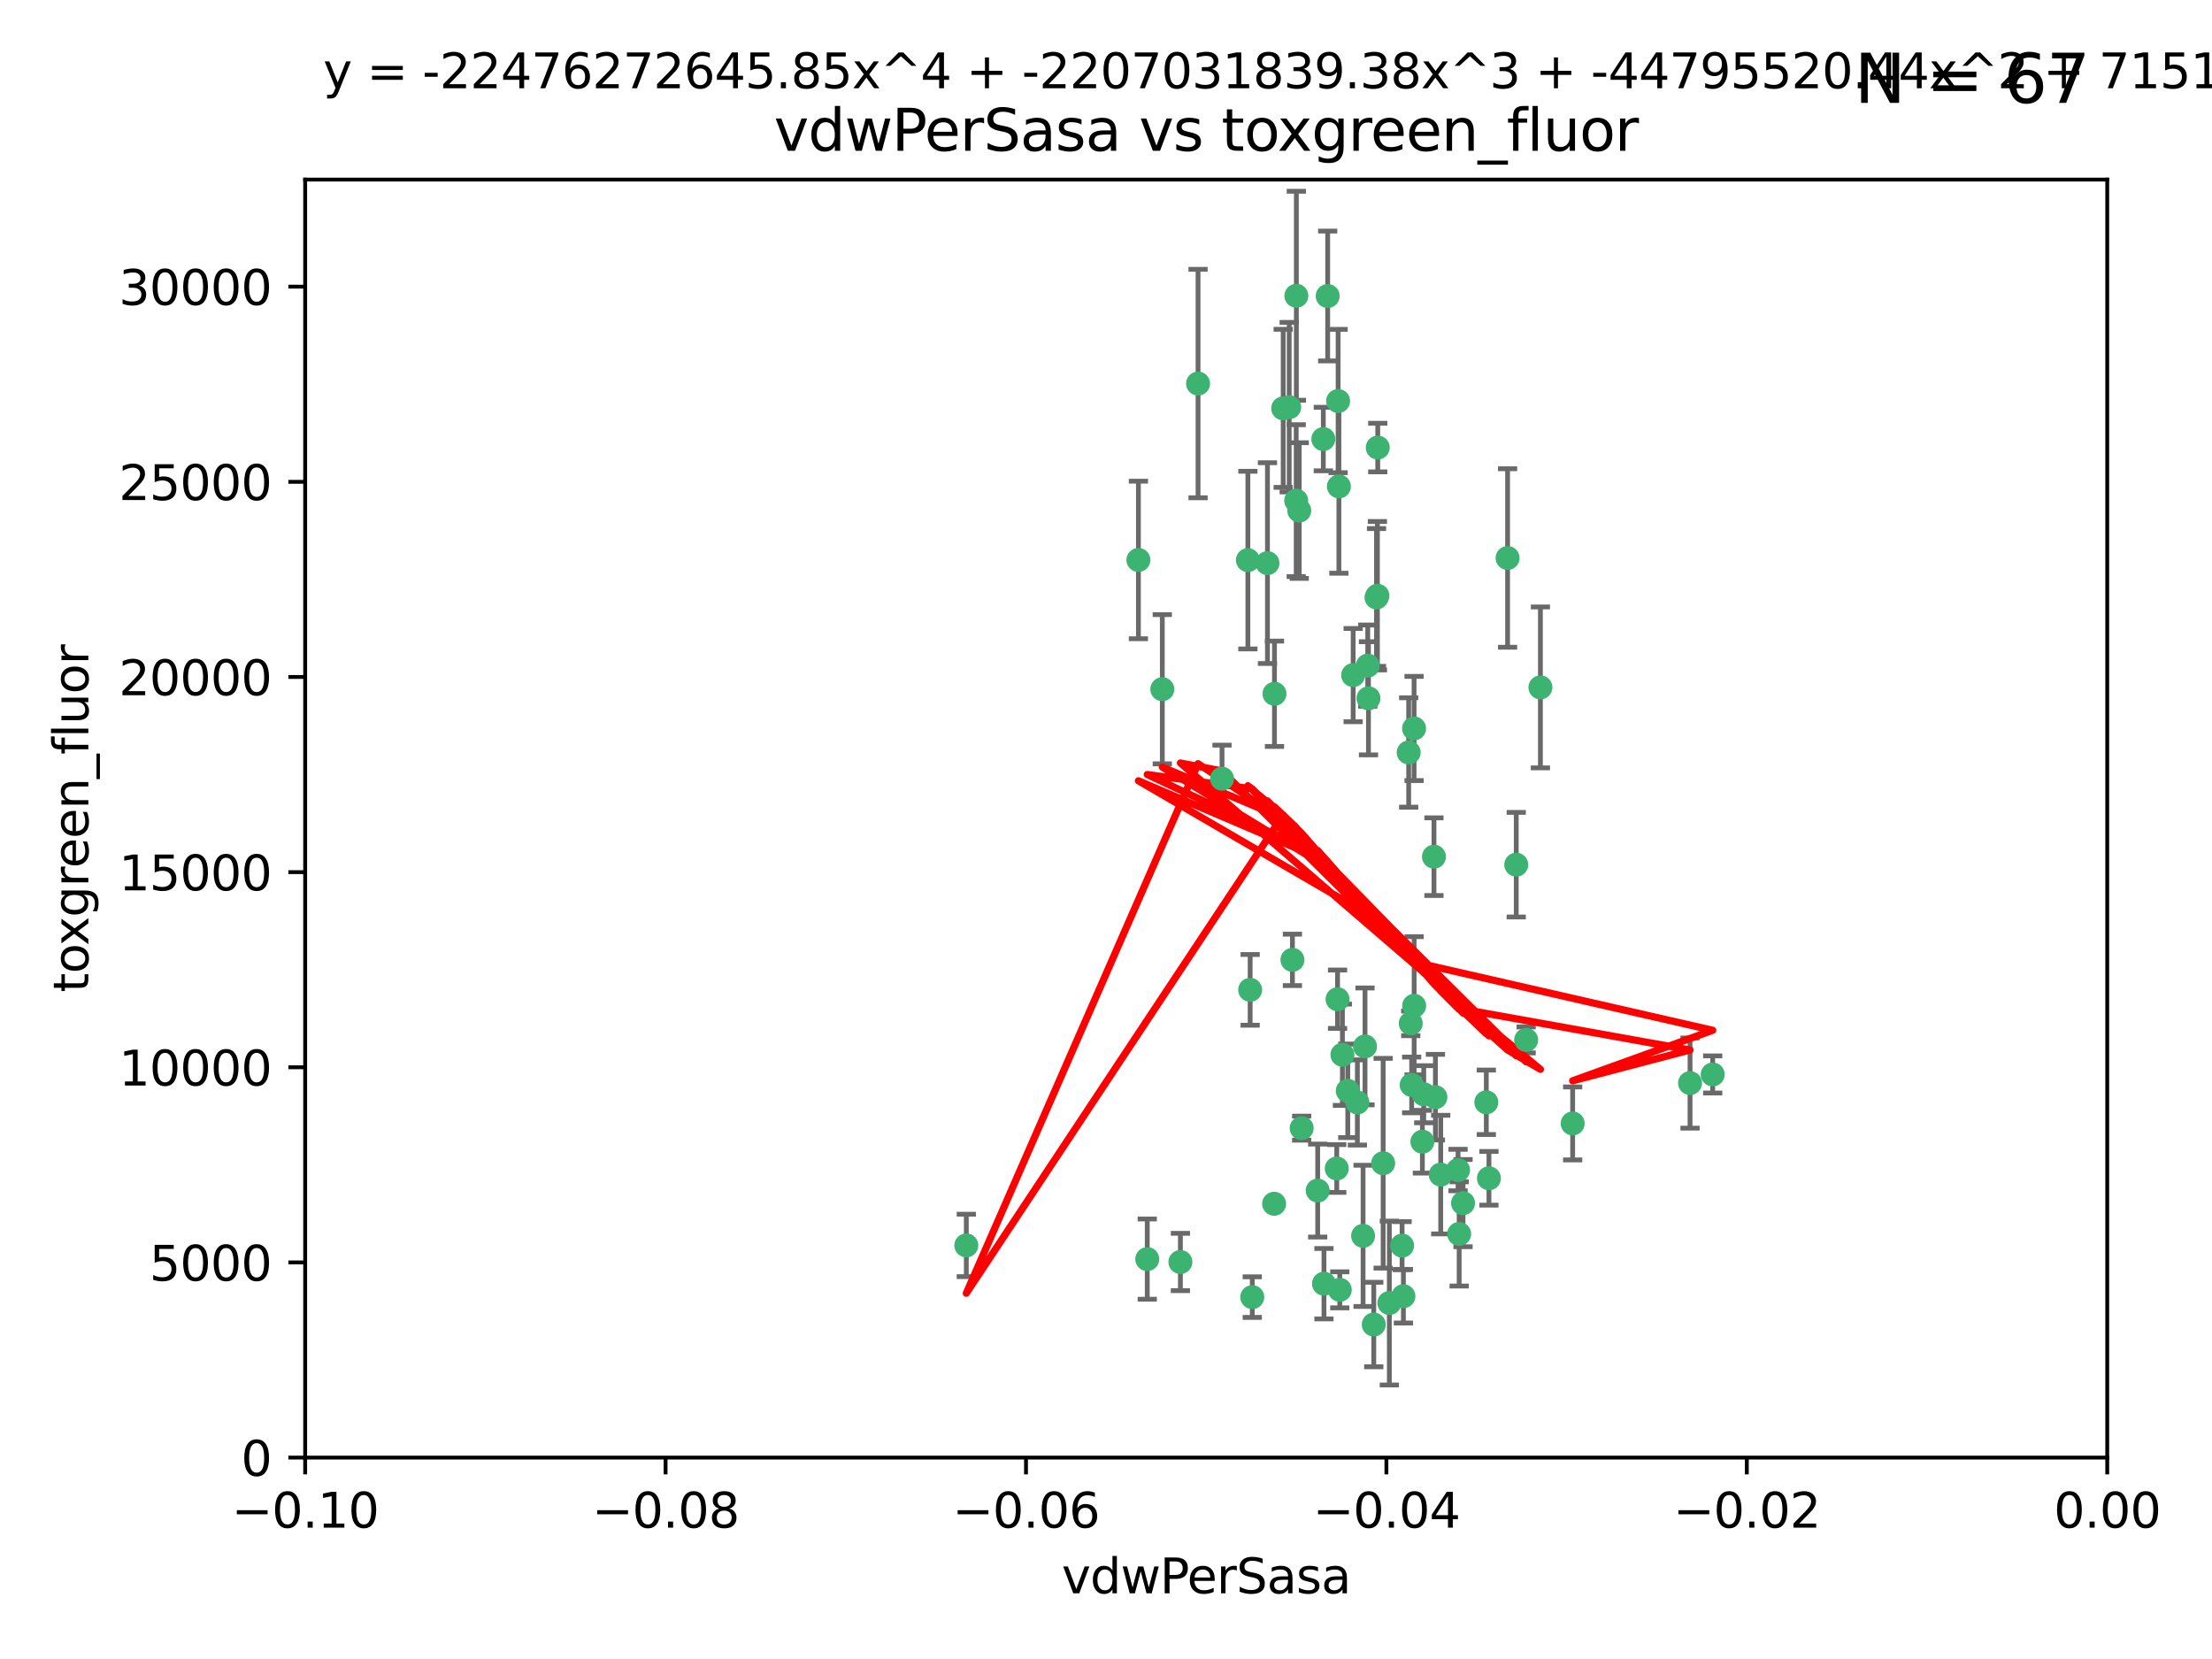 <?xml version="1.0" encoding="utf-8" standalone="no"?>
<!DOCTYPE svg PUBLIC "-//W3C//DTD SVG 1.1//EN"
  "http://www.w3.org/Graphics/SVG/1.1/DTD/svg11.dtd">
<svg xmlns:xlink="http://www.w3.org/1999/xlink" width="460.8pt" height="345.6pt" viewBox="0 0 460.8 345.6" xmlns="http://www.w3.org/2000/svg" version="1.1">
 <defs>
  <style type="text/css">*{stroke-linejoin: round; stroke-linecap: butt}</style>
 </defs>
 <g id="figure_1">
  <g id="patch_1">
   <path d="M 0 345.6 
L 460.8 345.6 
L 460.8 0 
L 0 0 
z
" style="fill: #ffffff"/>
  </g>
  <g id="axes_1">
   <g id="patch_2">
    <path d="M 63.571 303.64 
L 438.975 303.64 
L 438.975 37.411 
L 63.571 37.411 
z
" style="fill: #ffffff"/>
   </g>
   <g id="PathCollection_1">
    <defs>
     <path id="m8cc55b554a" d="M 0 1.118 
C 0.297 1.118 0.581 1 0.791 0.791 
C 1 0.581 1.118 0.297 1.118 0 
C 1.118 -0.297 1 -0.581 0.791 -0.791 
C 0.581 -1 0.297 -1.118 0 -1.118 
C -0.297 -1.118 -0.581 -1 -0.791 -0.791 
C -1 -0.581 -1.118 -0.297 -1.118 0 
C -1.118 0.297 -1 0.581 -0.791 0.791 
C -0.581 1 -0.297 1.118 0 1.118 
z
" style="stroke: #3cb371"/>
    </defs>
    <g clip-path="url(#p17c8c08e91)">
     <use xlink:href="#m8cc55b554a" x="270.055" y="61.614" style="fill: #3cb371; stroke: #3cb371"/>
     <use xlink:href="#m8cc55b554a" x="286.941" y="124.1" style="fill: #3cb371; stroke: #3cb371"/>
     <use xlink:href="#m8cc55b554a" x="270.654" y="106.358" style="fill: #3cb371; stroke: #3cb371"/>
     <use xlink:href="#m8cc55b554a" x="249.576" y="79.9" style="fill: #3cb371; stroke: #3cb371"/>
     <use xlink:href="#m8cc55b554a" x="201.3" y="259.442" style="fill: #3cb371; stroke: #3cb371"/>
     <use xlink:href="#m8cc55b554a" x="267.313" y="85.062" style="fill: #3cb371; stroke: #3cb371"/>
     <use xlink:href="#m8cc55b554a" x="281.888" y="140.634" style="fill: #3cb371; stroke: #3cb371"/>
     <use xlink:href="#m8cc55b554a" x="264.035" y="117.306" style="fill: #3cb371; stroke: #3cb371"/>
     <use xlink:href="#m8cc55b554a" x="278.917" y="101.33" style="fill: #3cb371; stroke: #3cb371"/>
     <use xlink:href="#m8cc55b554a" x="242.128" y="143.574" style="fill: #3cb371; stroke: #3cb371"/>
     <use xlink:href="#m8cc55b554a" x="268.562" y="84.817" style="fill: #3cb371; stroke: #3cb371"/>
     <use xlink:href="#m8cc55b554a" x="259.956" y="116.682" style="fill: #3cb371; stroke: #3cb371"/>
     <use xlink:href="#m8cc55b554a" x="275.671" y="91.463" style="fill: #3cb371; stroke: #3cb371"/>
     <use xlink:href="#m8cc55b554a" x="278.755" y="83.54" style="fill: #3cb371; stroke: #3cb371"/>
     <use xlink:href="#m8cc55b554a" x="315.862" y="180.131" style="fill: #3cb371; stroke: #3cb371"/>
     <use xlink:href="#m8cc55b554a" x="292.082" y="259.488" style="fill: #3cb371; stroke: #3cb371"/>
     <use xlink:href="#m8cc55b554a" x="271.159" y="235.012" style="fill: #3cb371; stroke: #3cb371"/>
     <use xlink:href="#m8cc55b554a" x="288.137" y="242.324" style="fill: #3cb371; stroke: #3cb371"/>
     <use xlink:href="#m8cc55b554a" x="287.011" y="93.237" style="fill: #3cb371; stroke: #3cb371"/>
     <use xlink:href="#m8cc55b554a" x="237.152" y="116.65" style="fill: #3cb371; stroke: #3cb371"/>
     <use xlink:href="#m8cc55b554a" x="276.581" y="61.664" style="fill: #3cb371; stroke: #3cb371"/>
     <use xlink:href="#m8cc55b554a" x="265.497" y="144.527" style="fill: #3cb371; stroke: #3cb371"/>
     <use xlink:href="#m8cc55b554a" x="269.235" y="199.958" style="fill: #3cb371; stroke: #3cb371"/>
     <use xlink:href="#m8cc55b554a" x="270.023" y="104.293" style="fill: #3cb371; stroke: #3cb371"/>
     <use xlink:href="#m8cc55b554a" x="293.454" y="156.754" style="fill: #3cb371; stroke: #3cb371"/>
     <use xlink:href="#m8cc55b554a" x="279.101" y="268.694" style="fill: #3cb371; stroke: #3cb371"/>
     <use xlink:href="#m8cc55b554a" x="304.776" y="250.635" style="fill: #3cb371; stroke: #3cb371"/>
     <use xlink:href="#m8cc55b554a" x="284.928" y="138.657" style="fill: #3cb371; stroke: #3cb371"/>
     <use xlink:href="#m8cc55b554a" x="286.752" y="124.464" style="fill: #3cb371; stroke: #3cb371"/>
     <use xlink:href="#m8cc55b554a" x="265.419" y="250.767" style="fill: #3cb371; stroke: #3cb371"/>
     <use xlink:href="#m8cc55b554a" x="283.953" y="257.451" style="fill: #3cb371; stroke: #3cb371"/>
     <use xlink:href="#m8cc55b554a" x="296.308" y="237.838" style="fill: #3cb371; stroke: #3cb371"/>
     <use xlink:href="#m8cc55b554a" x="245.899" y="262.896" style="fill: #3cb371; stroke: #3cb371"/>
     <use xlink:href="#m8cc55b554a" x="254.569" y="162.223" style="fill: #3cb371; stroke: #3cb371"/>
     <use xlink:href="#m8cc55b554a" x="294.077" y="226.007" style="fill: #3cb371; stroke: #3cb371"/>
     <use xlink:href="#m8cc55b554a" x="292.357" y="270.018" style="fill: #3cb371; stroke: #3cb371"/>
     <use xlink:href="#m8cc55b554a" x="275.806" y="267.417" style="fill: #3cb371; stroke: #3cb371"/>
     <use xlink:href="#m8cc55b554a" x="238.994" y="262.293" style="fill: #3cb371; stroke: #3cb371"/>
     <use xlink:href="#m8cc55b554a" x="260.869" y="270.21" style="fill: #3cb371; stroke: #3cb371"/>
     <use xlink:href="#m8cc55b554a" x="284.358" y="217.987" style="fill: #3cb371; stroke: #3cb371"/>
     <use xlink:href="#m8cc55b554a" x="274.5" y="248.016" style="fill: #3cb371; stroke: #3cb371"/>
     <use xlink:href="#m8cc55b554a" x="280.767" y="227.238" style="fill: #3cb371; stroke: #3cb371"/>
     <use xlink:href="#m8cc55b554a" x="317.926" y="216.63" style="fill: #3cb371; stroke: #3cb371"/>
     <use xlink:href="#m8cc55b554a" x="286.18" y="275.924" style="fill: #3cb371; stroke: #3cb371"/>
     <use xlink:href="#m8cc55b554a" x="294.592" y="209.522" style="fill: #3cb371; stroke: #3cb371"/>
     <use xlink:href="#m8cc55b554a" x="293.884" y="213.19" style="fill: #3cb371; stroke: #3cb371"/>
     <use xlink:href="#m8cc55b554a" x="260.43" y="206.203" style="fill: #3cb371; stroke: #3cb371"/>
     <use xlink:href="#m8cc55b554a" x="285.076" y="145.468" style="fill: #3cb371; stroke: #3cb371"/>
     <use xlink:href="#m8cc55b554a" x="309.626" y="229.628" style="fill: #3cb371; stroke: #3cb371"/>
     <use xlink:href="#m8cc55b554a" x="298.722" y="178.461" style="fill: #3cb371; stroke: #3cb371"/>
     <use xlink:href="#m8cc55b554a" x="282.767" y="229.663" style="fill: #3cb371; stroke: #3cb371"/>
     <use xlink:href="#m8cc55b554a" x="310.174" y="245.459" style="fill: #3cb371; stroke: #3cb371"/>
     <use xlink:href="#m8cc55b554a" x="289.425" y="271.445" style="fill: #3cb371; stroke: #3cb371"/>
     <use xlink:href="#m8cc55b554a" x="279.65" y="219.726" style="fill: #3cb371; stroke: #3cb371"/>
     <use xlink:href="#m8cc55b554a" x="278.637" y="208.158" style="fill: #3cb371; stroke: #3cb371"/>
     <use xlink:href="#m8cc55b554a" x="296.591" y="227.947" style="fill: #3cb371; stroke: #3cb371"/>
     <use xlink:href="#m8cc55b554a" x="320.897" y="143.2" style="fill: #3cb371; stroke: #3cb371"/>
     <use xlink:href="#m8cc55b554a" x="314.057" y="116.24" style="fill: #3cb371; stroke: #3cb371"/>
     <use xlink:href="#m8cc55b554a" x="299.023" y="228.56" style="fill: #3cb371; stroke: #3cb371"/>
     <use xlink:href="#m8cc55b554a" x="303.97" y="257.051" style="fill: #3cb371; stroke: #3cb371"/>
     <use xlink:href="#m8cc55b554a" x="278.467" y="243.416" style="fill: #3cb371; stroke: #3cb371"/>
     <use xlink:href="#m8cc55b554a" x="300.13" y="244.691" style="fill: #3cb371; stroke: #3cb371"/>
     <use xlink:href="#m8cc55b554a" x="303.74" y="243.742" style="fill: #3cb371; stroke: #3cb371"/>
     <use xlink:href="#m8cc55b554a" x="352.067" y="225.621" style="fill: #3cb371; stroke: #3cb371"/>
     <use xlink:href="#m8cc55b554a" x="327.614" y="234.031" style="fill: #3cb371; stroke: #3cb371"/>
     <use xlink:href="#m8cc55b554a" x="356.787" y="223.827" style="fill: #3cb371; stroke: #3cb371"/>
     <use xlink:href="#m8cc55b554a" x="294.577" y="151.755" style="fill: #3cb371; stroke: #3cb371"/>
    </g>
   </g>
   <g id="matplotlib.axis_1">
    <g id="xtick_1">
     <g id="line2d_1">
      <defs>
       <path id="m0c9381d6aa" d="M 0 0 
L 0 3.5 
" style="stroke: #000000; stroke-width: 0.8"/>
      </defs>
      <g>
       <use xlink:href="#m0c9381d6aa" x="63.571" y="303.64" style="stroke: #000000; stroke-width: 0.8"/>
      </g>
     </g>
     <g id="text_1">
      <!-- −0.10 -->
      <g transform="translate(48.249 318.238)scale(0.1 -0.1)">
       <defs>
        <path id="DejaVuSans-2212" d="M 678 2272 
L 4684 2272 
L 4684 1741 
L 678 1741 
L 678 2272 
z
" transform="scale(0.016)"/>
        <path id="DejaVuSans-30" d="M 2034 4250 
Q 1547 4250 1301 3770 
Q 1056 3291 1056 2328 
Q 1056 1369 1301 889 
Q 1547 409 2034 409 
Q 2525 409 2770 889 
Q 3016 1369 3016 2328 
Q 3016 3291 2770 3770 
Q 2525 4250 2034 4250 
z
M 2034 4750 
Q 2819 4750 3233 4129 
Q 3647 3509 3647 2328 
Q 3647 1150 3233 529 
Q 2819 -91 2034 -91 
Q 1250 -91 836 529 
Q 422 1150 422 2328 
Q 422 3509 836 4129 
Q 1250 4750 2034 4750 
z
" transform="scale(0.016)"/>
        <path id="DejaVuSans-2e" d="M 684 794 
L 1344 794 
L 1344 0 
L 684 0 
L 684 794 
z
" transform="scale(0.016)"/>
        <path id="DejaVuSans-31" d="M 794 531 
L 1825 531 
L 1825 4091 
L 703 3866 
L 703 4441 
L 1819 4666 
L 2450 4666 
L 2450 531 
L 3481 531 
L 3481 0 
L 794 0 
L 794 531 
z
" transform="scale(0.016)"/>
       </defs>
       <use xlink:href="#DejaVuSans-2212"/>
       <use xlink:href="#DejaVuSans-30" x="83.789"/>
       <use xlink:href="#DejaVuSans-2e" x="147.412"/>
       <use xlink:href="#DejaVuSans-31" x="179.199"/>
       <use xlink:href="#DejaVuSans-30" x="242.822"/>
      </g>
     </g>
    </g>
    <g id="xtick_2">
     <g id="line2d_2">
      <g>
       <use xlink:href="#m0c9381d6aa" x="138.652" y="303.64" style="stroke: #000000; stroke-width: 0.8"/>
      </g>
     </g>
     <g id="text_2">
      <!-- −0.08 -->
      <g transform="translate(123.329 318.238)scale(0.1 -0.1)">
       <defs>
        <path id="DejaVuSans-38" d="M 2034 2216 
Q 1584 2216 1326 1975 
Q 1069 1734 1069 1313 
Q 1069 891 1326 650 
Q 1584 409 2034 409 
Q 2484 409 2743 651 
Q 3003 894 3003 1313 
Q 3003 1734 2745 1975 
Q 2488 2216 2034 2216 
z
M 1403 2484 
Q 997 2584 770 2862 
Q 544 3141 544 3541 
Q 544 4100 942 4425 
Q 1341 4750 2034 4750 
Q 2731 4750 3128 4425 
Q 3525 4100 3525 3541 
Q 3525 3141 3298 2862 
Q 3072 2584 2669 2484 
Q 3125 2378 3379 2068 
Q 3634 1759 3634 1313 
Q 3634 634 3220 271 
Q 2806 -91 2034 -91 
Q 1263 -91 848 271 
Q 434 634 434 1313 
Q 434 1759 690 2068 
Q 947 2378 1403 2484 
z
M 1172 3481 
Q 1172 3119 1398 2916 
Q 1625 2713 2034 2713 
Q 2441 2713 2670 2916 
Q 2900 3119 2900 3481 
Q 2900 3844 2670 4047 
Q 2441 4250 2034 4250 
Q 1625 4250 1398 4047 
Q 1172 3844 1172 3481 
z
" transform="scale(0.016)"/>
       </defs>
       <use xlink:href="#DejaVuSans-2212"/>
       <use xlink:href="#DejaVuSans-30" x="83.789"/>
       <use xlink:href="#DejaVuSans-2e" x="147.412"/>
       <use xlink:href="#DejaVuSans-30" x="179.199"/>
       <use xlink:href="#DejaVuSans-38" x="242.822"/>
      </g>
     </g>
    </g>
    <g id="xtick_3">
     <g id="line2d_3">
      <g>
       <use xlink:href="#m0c9381d6aa" x="213.733" y="303.64" style="stroke: #000000; stroke-width: 0.8"/>
      </g>
     </g>
     <g id="text_3">
      <!-- −0.06 -->
      <g transform="translate(198.41 318.238)scale(0.1 -0.1)">
       <defs>
        <path id="DejaVuSans-36" d="M 2113 2584 
Q 1688 2584 1439 2293 
Q 1191 2003 1191 1497 
Q 1191 994 1439 701 
Q 1688 409 2113 409 
Q 2538 409 2786 701 
Q 3034 994 3034 1497 
Q 3034 2003 2786 2293 
Q 2538 2584 2113 2584 
z
M 3366 4563 
L 3366 3988 
Q 3128 4100 2886 4159 
Q 2644 4219 2406 4219 
Q 1781 4219 1451 3797 
Q 1122 3375 1075 2522 
Q 1259 2794 1537 2939 
Q 1816 3084 2150 3084 
Q 2853 3084 3261 2657 
Q 3669 2231 3669 1497 
Q 3669 778 3244 343 
Q 2819 -91 2113 -91 
Q 1303 -91 875 529 
Q 447 1150 447 2328 
Q 447 3434 972 4092 
Q 1497 4750 2381 4750 
Q 2619 4750 2861 4703 
Q 3103 4656 3366 4563 
z
" transform="scale(0.016)"/>
       </defs>
       <use xlink:href="#DejaVuSans-2212"/>
       <use xlink:href="#DejaVuSans-30" x="83.789"/>
       <use xlink:href="#DejaVuSans-2e" x="147.412"/>
       <use xlink:href="#DejaVuSans-30" x="179.199"/>
       <use xlink:href="#DejaVuSans-36" x="242.822"/>
      </g>
     </g>
    </g>
    <g id="xtick_4">
     <g id="line2d_4">
      <g>
       <use xlink:href="#m0c9381d6aa" x="288.813" y="303.64" style="stroke: #000000; stroke-width: 0.8"/>
      </g>
     </g>
     <g id="text_4">
      <!-- −0.04 -->
      <g transform="translate(273.491 318.238)scale(0.1 -0.1)">
       <defs>
        <path id="DejaVuSans-34" d="M 2419 4116 
L 825 1625 
L 2419 1625 
L 2419 4116 
z
M 2253 4666 
L 3047 4666 
L 3047 1625 
L 3713 1625 
L 3713 1100 
L 3047 1100 
L 3047 0 
L 2419 0 
L 2419 1100 
L 313 1100 
L 313 1709 
L 2253 4666 
z
" transform="scale(0.016)"/>
       </defs>
       <use xlink:href="#DejaVuSans-2212"/>
       <use xlink:href="#DejaVuSans-30" x="83.789"/>
       <use xlink:href="#DejaVuSans-2e" x="147.412"/>
       <use xlink:href="#DejaVuSans-30" x="179.199"/>
       <use xlink:href="#DejaVuSans-34" x="242.822"/>
      </g>
     </g>
    </g>
    <g id="xtick_5">
     <g id="line2d_5">
      <g>
       <use xlink:href="#m0c9381d6aa" x="363.894" y="303.64" style="stroke: #000000; stroke-width: 0.8"/>
      </g>
     </g>
     <g id="text_5">
      <!-- −0.02 -->
      <g transform="translate(348.572 318.238)scale(0.1 -0.1)">
       <defs>
        <path id="DejaVuSans-32" d="M 1228 531 
L 3431 531 
L 3431 0 
L 469 0 
L 469 531 
Q 828 903 1448 1529 
Q 2069 2156 2228 2338 
Q 2531 2678 2651 2914 
Q 2772 3150 2772 3378 
Q 2772 3750 2511 3984 
Q 2250 4219 1831 4219 
Q 1534 4219 1204 4116 
Q 875 4013 500 3803 
L 500 4441 
Q 881 4594 1212 4672 
Q 1544 4750 1819 4750 
Q 2544 4750 2975 4387 
Q 3406 4025 3406 3419 
Q 3406 3131 3298 2873 
Q 3191 2616 2906 2266 
Q 2828 2175 2409 1742 
Q 1991 1309 1228 531 
z
" transform="scale(0.016)"/>
       </defs>
       <use xlink:href="#DejaVuSans-2212"/>
       <use xlink:href="#DejaVuSans-30" x="83.789"/>
       <use xlink:href="#DejaVuSans-2e" x="147.412"/>
       <use xlink:href="#DejaVuSans-30" x="179.199"/>
       <use xlink:href="#DejaVuSans-32" x="242.822"/>
      </g>
     </g>
    </g>
    <g id="xtick_6">
     <g id="line2d_6">
      <g>
       <use xlink:href="#m0c9381d6aa" x="438.975" y="303.64" style="stroke: #000000; stroke-width: 0.8"/>
      </g>
     </g>
     <g id="text_6">
      <!-- 0.00 -->
      <g transform="translate(427.842 318.238)scale(0.1 -0.1)">
       <use xlink:href="#DejaVuSans-30"/>
       <use xlink:href="#DejaVuSans-2e" x="63.623"/>
       <use xlink:href="#DejaVuSans-30" x="95.41"/>
       <use xlink:href="#DejaVuSans-30" x="159.033"/>
      </g>
     </g>
    </g>
    <g id="text_7">
     <!-- vdwPerSasa -->
     <g transform="translate(221.178 331.917)scale(0.1 -0.1)">
      <defs>
       <path id="DejaVuSans-76" d="M 191 3500 
L 800 3500 
L 1894 563 
L 2988 3500 
L 3597 3500 
L 2284 0 
L 1503 0 
L 191 3500 
z
" transform="scale(0.016)"/>
       <path id="DejaVuSans-64" d="M 2906 2969 
L 2906 4863 
L 3481 4863 
L 3481 0 
L 2906 0 
L 2906 525 
Q 2725 213 2448 61 
Q 2172 -91 1784 -91 
Q 1150 -91 751 415 
Q 353 922 353 1747 
Q 353 2572 751 3078 
Q 1150 3584 1784 3584 
Q 2172 3584 2448 3432 
Q 2725 3281 2906 2969 
z
M 947 1747 
Q 947 1113 1208 752 
Q 1469 391 1925 391 
Q 2381 391 2643 752 
Q 2906 1113 2906 1747 
Q 2906 2381 2643 2742 
Q 2381 3103 1925 3103 
Q 1469 3103 1208 2742 
Q 947 2381 947 1747 
z
" transform="scale(0.016)"/>
       <path id="DejaVuSans-77" d="M 269 3500 
L 844 3500 
L 1563 769 
L 2278 3500 
L 2956 3500 
L 3675 769 
L 4391 3500 
L 4966 3500 
L 4050 0 
L 3372 0 
L 2619 2869 
L 1863 0 
L 1184 0 
L 269 3500 
z
" transform="scale(0.016)"/>
       <path id="DejaVuSans-50" d="M 1259 4147 
L 1259 2394 
L 2053 2394 
Q 2494 2394 2734 2622 
Q 2975 2850 2975 3272 
Q 2975 3691 2734 3919 
Q 2494 4147 2053 4147 
L 1259 4147 
z
M 628 4666 
L 2053 4666 
Q 2838 4666 3239 4311 
Q 3641 3956 3641 3272 
Q 3641 2581 3239 2228 
Q 2838 1875 2053 1875 
L 1259 1875 
L 1259 0 
L 628 0 
L 628 4666 
z
" transform="scale(0.016)"/>
       <path id="DejaVuSans-65" d="M 3597 1894 
L 3597 1613 
L 953 1613 
Q 991 1019 1311 708 
Q 1631 397 2203 397 
Q 2534 397 2845 478 
Q 3156 559 3463 722 
L 3463 178 
Q 3153 47 2828 -22 
Q 2503 -91 2169 -91 
Q 1331 -91 842 396 
Q 353 884 353 1716 
Q 353 2575 817 3079 
Q 1281 3584 2069 3584 
Q 2775 3584 3186 3129 
Q 3597 2675 3597 1894 
z
M 3022 2063 
Q 3016 2534 2758 2815 
Q 2500 3097 2075 3097 
Q 1594 3097 1305 2825 
Q 1016 2553 972 2059 
L 3022 2063 
z
" transform="scale(0.016)"/>
       <path id="DejaVuSans-72" d="M 2631 2963 
Q 2534 3019 2420 3045 
Q 2306 3072 2169 3072 
Q 1681 3072 1420 2755 
Q 1159 2438 1159 1844 
L 1159 0 
L 581 0 
L 581 3500 
L 1159 3500 
L 1159 2956 
Q 1341 3275 1631 3429 
Q 1922 3584 2338 3584 
Q 2397 3584 2469 3576 
Q 2541 3569 2628 3553 
L 2631 2963 
z
" transform="scale(0.016)"/>
       <path id="DejaVuSans-53" d="M 3425 4513 
L 3425 3897 
Q 3066 4069 2747 4153 
Q 2428 4238 2131 4238 
Q 1616 4238 1336 4038 
Q 1056 3838 1056 3469 
Q 1056 3159 1242 3001 
Q 1428 2844 1947 2747 
L 2328 2669 
Q 3034 2534 3370 2195 
Q 3706 1856 3706 1288 
Q 3706 609 3251 259 
Q 2797 -91 1919 -91 
Q 1588 -91 1214 -16 
Q 841 59 441 206 
L 441 856 
Q 825 641 1194 531 
Q 1563 422 1919 422 
Q 2459 422 2753 634 
Q 3047 847 3047 1241 
Q 3047 1584 2836 1778 
Q 2625 1972 2144 2069 
L 1759 2144 
Q 1053 2284 737 2584 
Q 422 2884 422 3419 
Q 422 4038 858 4394 
Q 1294 4750 2059 4750 
Q 2388 4750 2728 4690 
Q 3069 4631 3425 4513 
z
" transform="scale(0.016)"/>
       <path id="DejaVuSans-61" d="M 2194 1759 
Q 1497 1759 1228 1600 
Q 959 1441 959 1056 
Q 959 750 1161 570 
Q 1363 391 1709 391 
Q 2188 391 2477 730 
Q 2766 1069 2766 1631 
L 2766 1759 
L 2194 1759 
z
M 3341 1997 
L 3341 0 
L 2766 0 
L 2766 531 
Q 2569 213 2275 61 
Q 1981 -91 1556 -91 
Q 1019 -91 701 211 
Q 384 513 384 1019 
Q 384 1609 779 1909 
Q 1175 2209 1959 2209 
L 2766 2209 
L 2766 2266 
Q 2766 2663 2505 2880 
Q 2244 3097 1772 3097 
Q 1472 3097 1187 3025 
Q 903 2953 641 2809 
L 641 3341 
Q 956 3463 1253 3523 
Q 1550 3584 1831 3584 
Q 2591 3584 2966 3190 
Q 3341 2797 3341 1997 
z
" transform="scale(0.016)"/>
       <path id="DejaVuSans-73" d="M 2834 3397 
L 2834 2853 
Q 2591 2978 2328 3040 
Q 2066 3103 1784 3103 
Q 1356 3103 1142 2972 
Q 928 2841 928 2578 
Q 928 2378 1081 2264 
Q 1234 2150 1697 2047 
L 1894 2003 
Q 2506 1872 2764 1633 
Q 3022 1394 3022 966 
Q 3022 478 2636 193 
Q 2250 -91 1575 -91 
Q 1294 -91 989 -36 
Q 684 19 347 128 
L 347 722 
Q 666 556 975 473 
Q 1284 391 1588 391 
Q 1994 391 2212 530 
Q 2431 669 2431 922 
Q 2431 1156 2273 1281 
Q 2116 1406 1581 1522 
L 1381 1569 
Q 847 1681 609 1914 
Q 372 2147 372 2553 
Q 372 3047 722 3315 
Q 1072 3584 1716 3584 
Q 2034 3584 2315 3537 
Q 2597 3491 2834 3397 
z
" transform="scale(0.016)"/>
      </defs>
      <use xlink:href="#DejaVuSans-76"/>
      <use xlink:href="#DejaVuSans-64" x="59.18"/>
      <use xlink:href="#DejaVuSans-77" x="122.656"/>
      <use xlink:href="#DejaVuSans-50" x="204.443"/>
      <use xlink:href="#DejaVuSans-65" x="261.121"/>
      <use xlink:href="#DejaVuSans-72" x="322.645"/>
      <use xlink:href="#DejaVuSans-53" x="363.758"/>
      <use xlink:href="#DejaVuSans-61" x="427.234"/>
      <use xlink:href="#DejaVuSans-73" x="488.514"/>
      <use xlink:href="#DejaVuSans-61" x="540.613"/>
     </g>
    </g>
   </g>
   <g id="matplotlib.axis_2">
    <g id="ytick_1">
     <g id="line2d_7">
      <defs>
       <path id="m9756b81422" d="M 0 0 
L -3.5 0 
" style="stroke: #000000; stroke-width: 0.8"/>
      </defs>
      <g>
       <use xlink:href="#m9756b81422" x="63.571" y="303.64" style="stroke: #000000; stroke-width: 0.8"/>
      </g>
     </g>
     <g id="text_8">
      <!-- 0 -->
      <g transform="translate(50.209 307.439)scale(0.1 -0.1)">
       <use xlink:href="#DejaVuSans-30"/>
      </g>
     </g>
    </g>
    <g id="ytick_2">
     <g id="line2d_8">
      <g>
       <use xlink:href="#m9756b81422" x="63.571" y="262.986" style="stroke: #000000; stroke-width: 0.8"/>
      </g>
     </g>
     <g id="text_9">
      <!-- 5000 -->
      <g transform="translate(31.121 266.786)scale(0.1 -0.1)">
       <defs>
        <path id="DejaVuSans-35" d="M 691 4666 
L 3169 4666 
L 3169 4134 
L 1269 4134 
L 1269 2991 
Q 1406 3038 1543 3061 
Q 1681 3084 1819 3084 
Q 2600 3084 3056 2656 
Q 3513 2228 3513 1497 
Q 3513 744 3044 326 
Q 2575 -91 1722 -91 
Q 1428 -91 1123 -41 
Q 819 9 494 109 
L 494 744 
Q 775 591 1075 516 
Q 1375 441 1709 441 
Q 2250 441 2565 725 
Q 2881 1009 2881 1497 
Q 2881 1984 2565 2268 
Q 2250 2553 1709 2553 
Q 1456 2553 1204 2497 
Q 953 2441 691 2322 
L 691 4666 
z
" transform="scale(0.016)"/>
       </defs>
       <use xlink:href="#DejaVuSans-35"/>
       <use xlink:href="#DejaVuSans-30" x="63.623"/>
       <use xlink:href="#DejaVuSans-30" x="127.246"/>
       <use xlink:href="#DejaVuSans-30" x="190.869"/>
      </g>
     </g>
    </g>
    <g id="ytick_3">
     <g id="line2d_9">
      <g>
       <use xlink:href="#m9756b81422" x="63.571" y="222.333" style="stroke: #000000; stroke-width: 0.8"/>
      </g>
     </g>
     <g id="text_10">
      <!-- 10000 -->
      <g transform="translate(24.759 226.132)scale(0.1 -0.1)">
       <use xlink:href="#DejaVuSans-31"/>
       <use xlink:href="#DejaVuSans-30" x="63.623"/>
       <use xlink:href="#DejaVuSans-30" x="127.246"/>
       <use xlink:href="#DejaVuSans-30" x="190.869"/>
       <use xlink:href="#DejaVuSans-30" x="254.492"/>
      </g>
     </g>
    </g>
    <g id="ytick_4">
     <g id="line2d_10">
      <g>
       <use xlink:href="#m9756b81422" x="63.571" y="181.679" style="stroke: #000000; stroke-width: 0.8"/>
      </g>
     </g>
     <g id="text_11">
      <!-- 15000 -->
      <g transform="translate(24.759 185.478)scale(0.1 -0.1)">
       <use xlink:href="#DejaVuSans-31"/>
       <use xlink:href="#DejaVuSans-35" x="63.623"/>
       <use xlink:href="#DejaVuSans-30" x="127.246"/>
       <use xlink:href="#DejaVuSans-30" x="190.869"/>
       <use xlink:href="#DejaVuSans-30" x="254.492"/>
      </g>
     </g>
    </g>
    <g id="ytick_5">
     <g id="line2d_11">
      <g>
       <use xlink:href="#m9756b81422" x="63.571" y="141.026" style="stroke: #000000; stroke-width: 0.8"/>
      </g>
     </g>
     <g id="text_12">
      <!-- 20000 -->
      <g transform="translate(24.759 144.825)scale(0.1 -0.1)">
       <use xlink:href="#DejaVuSans-32"/>
       <use xlink:href="#DejaVuSans-30" x="63.623"/>
       <use xlink:href="#DejaVuSans-30" x="127.246"/>
       <use xlink:href="#DejaVuSans-30" x="190.869"/>
       <use xlink:href="#DejaVuSans-30" x="254.492"/>
      </g>
     </g>
    </g>
    <g id="ytick_6">
     <g id="line2d_12">
      <g>
       <use xlink:href="#m9756b81422" x="63.571" y="100.372" style="stroke: #000000; stroke-width: 0.8"/>
      </g>
     </g>
     <g id="text_13">
      <!-- 25000 -->
      <g transform="translate(24.759 104.171)scale(0.1 -0.1)">
       <use xlink:href="#DejaVuSans-32"/>
       <use xlink:href="#DejaVuSans-35" x="63.623"/>
       <use xlink:href="#DejaVuSans-30" x="127.246"/>
       <use xlink:href="#DejaVuSans-30" x="190.869"/>
       <use xlink:href="#DejaVuSans-30" x="254.492"/>
      </g>
     </g>
    </g>
    <g id="ytick_7">
     <g id="line2d_13">
      <g>
       <use xlink:href="#m9756b81422" x="63.571" y="59.718" style="stroke: #000000; stroke-width: 0.8"/>
      </g>
     </g>
     <g id="text_14">
      <!-- 30000 -->
      <g transform="translate(24.759 63.518)scale(0.1 -0.1)">
       <defs>
        <path id="DejaVuSans-33" d="M 2597 2516 
Q 3050 2419 3304 2112 
Q 3559 1806 3559 1356 
Q 3559 666 3084 287 
Q 2609 -91 1734 -91 
Q 1441 -91 1130 -33 
Q 819 25 488 141 
L 488 750 
Q 750 597 1062 519 
Q 1375 441 1716 441 
Q 2309 441 2620 675 
Q 2931 909 2931 1356 
Q 2931 1769 2642 2001 
Q 2353 2234 1838 2234 
L 1294 2234 
L 1294 2753 
L 1863 2753 
Q 2328 2753 2575 2939 
Q 2822 3125 2822 3475 
Q 2822 3834 2567 4026 
Q 2313 4219 1838 4219 
Q 1578 4219 1281 4162 
Q 984 4106 628 3988 
L 628 4550 
Q 988 4650 1302 4700 
Q 1616 4750 1894 4750 
Q 2613 4750 3031 4423 
Q 3450 4097 3450 3541 
Q 3450 3153 3228 2886 
Q 3006 2619 2597 2516 
z
" transform="scale(0.016)"/>
       </defs>
       <use xlink:href="#DejaVuSans-33"/>
       <use xlink:href="#DejaVuSans-30" x="63.623"/>
       <use xlink:href="#DejaVuSans-30" x="127.246"/>
       <use xlink:href="#DejaVuSans-30" x="190.869"/>
       <use xlink:href="#DejaVuSans-30" x="254.492"/>
      </g>
     </g>
    </g>
    <g id="text_15">
     <!-- toxgreen_fluor -->
     <g transform="translate(18.401 206.72)rotate(-90)scale(0.1 -0.1)">
      <defs>
       <path id="DejaVuSans-74" d="M 1172 4494 
L 1172 3500 
L 2356 3500 
L 2356 3053 
L 1172 3053 
L 1172 1153 
Q 1172 725 1289 603 
Q 1406 481 1766 481 
L 2356 481 
L 2356 0 
L 1766 0 
Q 1100 0 847 248 
Q 594 497 594 1153 
L 594 3053 
L 172 3053 
L 172 3500 
L 594 3500 
L 594 4494 
L 1172 4494 
z
" transform="scale(0.016)"/>
       <path id="DejaVuSans-6f" d="M 1959 3097 
Q 1497 3097 1228 2736 
Q 959 2375 959 1747 
Q 959 1119 1226 758 
Q 1494 397 1959 397 
Q 2419 397 2687 759 
Q 2956 1122 2956 1747 
Q 2956 2369 2687 2733 
Q 2419 3097 1959 3097 
z
M 1959 3584 
Q 2709 3584 3137 3096 
Q 3566 2609 3566 1747 
Q 3566 888 3137 398 
Q 2709 -91 1959 -91 
Q 1206 -91 779 398 
Q 353 888 353 1747 
Q 353 2609 779 3096 
Q 1206 3584 1959 3584 
z
" transform="scale(0.016)"/>
       <path id="DejaVuSans-78" d="M 3513 3500 
L 2247 1797 
L 3578 0 
L 2900 0 
L 1881 1375 
L 863 0 
L 184 0 
L 1544 1831 
L 300 3500 
L 978 3500 
L 1906 2253 
L 2834 3500 
L 3513 3500 
z
" transform="scale(0.016)"/>
       <path id="DejaVuSans-67" d="M 2906 1791 
Q 2906 2416 2648 2759 
Q 2391 3103 1925 3103 
Q 1463 3103 1205 2759 
Q 947 2416 947 1791 
Q 947 1169 1205 825 
Q 1463 481 1925 481 
Q 2391 481 2648 825 
Q 2906 1169 2906 1791 
z
M 3481 434 
Q 3481 -459 3084 -895 
Q 2688 -1331 1869 -1331 
Q 1566 -1331 1297 -1286 
Q 1028 -1241 775 -1147 
L 775 -588 
Q 1028 -725 1275 -790 
Q 1522 -856 1778 -856 
Q 2344 -856 2625 -561 
Q 2906 -266 2906 331 
L 2906 616 
Q 2728 306 2450 153 
Q 2172 0 1784 0 
Q 1141 0 747 490 
Q 353 981 353 1791 
Q 353 2603 747 3093 
Q 1141 3584 1784 3584 
Q 2172 3584 2450 3431 
Q 2728 3278 2906 2969 
L 2906 3500 
L 3481 3500 
L 3481 434 
z
" transform="scale(0.016)"/>
       <path id="DejaVuSans-6e" d="M 3513 2113 
L 3513 0 
L 2938 0 
L 2938 2094 
Q 2938 2591 2744 2837 
Q 2550 3084 2163 3084 
Q 1697 3084 1428 2787 
Q 1159 2491 1159 1978 
L 1159 0 
L 581 0 
L 581 3500 
L 1159 3500 
L 1159 2956 
Q 1366 3272 1645 3428 
Q 1925 3584 2291 3584 
Q 2894 3584 3203 3211 
Q 3513 2838 3513 2113 
z
" transform="scale(0.016)"/>
       <path id="DejaVuSans-5f" d="M 3263 -1063 
L 3263 -1509 
L -63 -1509 
L -63 -1063 
L 3263 -1063 
z
" transform="scale(0.016)"/>
       <path id="DejaVuSans-66" d="M 2375 4863 
L 2375 4384 
L 1825 4384 
Q 1516 4384 1395 4259 
Q 1275 4134 1275 3809 
L 1275 3500 
L 2222 3500 
L 2222 3053 
L 1275 3053 
L 1275 0 
L 697 0 
L 697 3053 
L 147 3053 
L 147 3500 
L 697 3500 
L 697 3744 
Q 697 4328 969 4595 
Q 1241 4863 1831 4863 
L 2375 4863 
z
" transform="scale(0.016)"/>
       <path id="DejaVuSans-6c" d="M 603 4863 
L 1178 4863 
L 1178 0 
L 603 0 
L 603 4863 
z
" transform="scale(0.016)"/>
       <path id="DejaVuSans-75" d="M 544 1381 
L 544 3500 
L 1119 3500 
L 1119 1403 
Q 1119 906 1312 657 
Q 1506 409 1894 409 
Q 2359 409 2629 706 
Q 2900 1003 2900 1516 
L 2900 3500 
L 3475 3500 
L 3475 0 
L 2900 0 
L 2900 538 
Q 2691 219 2414 64 
Q 2138 -91 1772 -91 
Q 1169 -91 856 284 
Q 544 659 544 1381 
z
M 1991 3584 
L 1991 3584 
z
" transform="scale(0.016)"/>
      </defs>
      <use xlink:href="#DejaVuSans-74"/>
      <use xlink:href="#DejaVuSans-6f" x="39.209"/>
      <use xlink:href="#DejaVuSans-78" x="97.266"/>
      <use xlink:href="#DejaVuSans-67" x="156.445"/>
      <use xlink:href="#DejaVuSans-72" x="219.922"/>
      <use xlink:href="#DejaVuSans-65" x="258.785"/>
      <use xlink:href="#DejaVuSans-65" x="320.309"/>
      <use xlink:href="#DejaVuSans-6e" x="381.832"/>
      <use xlink:href="#DejaVuSans-5f" x="445.211"/>
      <use xlink:href="#DejaVuSans-66" x="495.211"/>
      <use xlink:href="#DejaVuSans-6c" x="530.416"/>
      <use xlink:href="#DejaVuSans-75" x="558.199"/>
      <use xlink:href="#DejaVuSans-6f" x="621.578"/>
      <use xlink:href="#DejaVuSans-72" x="682.76"/>
     </g>
    </g>
   </g>
   <g id="LineCollection_1">
    <path d="M 270.055 83.38 
L 270.055 39.848 
" clip-path="url(#p17c8c08e91)" style="fill: none; stroke: #696969"/>
    <path d="M 286.941 139.562 
L 286.941 108.638 
" clip-path="url(#p17c8c08e91)" style="fill: none; stroke: #696969"/>
    <path d="M 270.654 120.489 
L 270.654 92.227 
" clip-path="url(#p17c8c08e91)" style="fill: none; stroke: #696969"/>
    <path d="M 249.576 103.698 
L 249.576 56.102 
" clip-path="url(#p17c8c08e91)" style="fill: none; stroke: #696969"/>
    <path d="M 201.3 265.941 
L 201.3 252.944 
" clip-path="url(#p17c8c08e91)" style="fill: none; stroke: #696969"/>
    <path d="M 267.313 101.528 
L 267.313 68.595 
" clip-path="url(#p17c8c08e91)" style="fill: none; stroke: #696969"/>
    <path d="M 281.888 150.349 
L 281.888 130.92 
" clip-path="url(#p17c8c08e91)" style="fill: none; stroke: #696969"/>
    <path d="M 264.035 138.218 
L 264.035 96.393 
" clip-path="url(#p17c8c08e91)" style="fill: none; stroke: #696969"/>
    <path d="M 278.917 119.415 
L 278.917 83.245 
" clip-path="url(#p17c8c08e91)" style="fill: none; stroke: #696969"/>
    <path d="M 242.128 159.116 
L 242.128 128.031 
" clip-path="url(#p17c8c08e91)" style="fill: none; stroke: #696969"/>
    <path d="M 268.562 102.476 
L 268.562 67.157 
" clip-path="url(#p17c8c08e91)" style="fill: none; stroke: #696969"/>
    <path d="M 259.956 135.19 
L 259.956 98.175 
" clip-path="url(#p17c8c08e91)" style="fill: none; stroke: #696969"/>
    <path d="M 275.671 98.075 
L 275.671 84.85 
" clip-path="url(#p17c8c08e91)" style="fill: none; stroke: #696969"/>
    <path d="M 278.755 98.468 
L 278.755 68.613 
" clip-path="url(#p17c8c08e91)" style="fill: none; stroke: #696969"/>
    <path d="M 315.862 191.021 
L 315.862 169.24 
" clip-path="url(#p17c8c08e91)" style="fill: none; stroke: #696969"/>
    <path d="M 292.082 264.487 
L 292.082 254.489 
" clip-path="url(#p17c8c08e91)" style="fill: none; stroke: #696969"/>
    <path d="M 271.159 237.516 
L 271.159 232.507 
" clip-path="url(#p17c8c08e91)" style="fill: none; stroke: #696969"/>
    <path d="M 288.137 264.166 
L 288.137 220.481 
" clip-path="url(#p17c8c08e91)" style="fill: none; stroke: #696969"/>
    <path d="M 287.011 98.3 
L 287.011 88.175 
" clip-path="url(#p17c8c08e91)" style="fill: none; stroke: #696969"/>
    <path d="M 237.152 133.058 
L 237.152 100.243 
" clip-path="url(#p17c8c08e91)" style="fill: none; stroke: #696969"/>
    <path d="M 276.581 75.185 
L 276.581 48.142 
" clip-path="url(#p17c8c08e91)" style="fill: none; stroke: #696969"/>
    <path d="M 265.497 155.498 
L 265.497 133.556 
" clip-path="url(#p17c8c08e91)" style="fill: none; stroke: #696969"/>
    <path d="M 269.235 205.31 
L 269.235 194.605 
" clip-path="url(#p17c8c08e91)" style="fill: none; stroke: #696969"/>
    <path d="M 270.023 120.111 
L 270.023 88.475 
" clip-path="url(#p17c8c08e91)" style="fill: none; stroke: #696969"/>
    <path d="M 293.454 168.148 
L 293.454 145.359 
" clip-path="url(#p17c8c08e91)" style="fill: none; stroke: #696969"/>
    <path d="M 279.101 272.448 
L 279.101 264.94 
" clip-path="url(#p17c8c08e91)" style="fill: none; stroke: #696969"/>
    <path d="M 304.776 259.717 
L 304.776 241.553 
" clip-path="url(#p17c8c08e91)" style="fill: none; stroke: #696969"/>
    <path d="M 284.928 147.112 
L 284.928 130.202 
" clip-path="url(#p17c8c08e91)" style="fill: none; stroke: #696969"/>
    <path d="M 286.752 138.816 
L 286.752 110.112 
" clip-path="url(#p17c8c08e91)" style="fill: none; stroke: #696969"/>
    <path d="M 265.419 251.458 
L 265.419 250.077 
" clip-path="url(#p17c8c08e91)" style="fill: none; stroke: #696969"/>
    <path d="M 283.953 272.157 
L 283.953 242.746 
" clip-path="url(#p17c8c08e91)" style="fill: none; stroke: #696969"/>
    <path d="M 296.308 244.374 
L 296.308 231.301 
" clip-path="url(#p17c8c08e91)" style="fill: none; stroke: #696969"/>
    <path d="M 245.899 268.864 
L 245.899 256.927 
" clip-path="url(#p17c8c08e91)" style="fill: none; stroke: #696969"/>
    <path d="M 254.569 169.217 
L 254.569 155.229 
" clip-path="url(#p17c8c08e91)" style="fill: none; stroke: #696969"/>
    <path d="M 294.077 231.811 
L 294.077 220.203 
" clip-path="url(#p17c8c08e91)" style="fill: none; stroke: #696969"/>
    <path d="M 292.357 275.607 
L 292.357 264.429 
" clip-path="url(#p17c8c08e91)" style="fill: none; stroke: #696969"/>
    <path d="M 275.806 274.752 
L 275.806 260.081 
" clip-path="url(#p17c8c08e91)" style="fill: none; stroke: #696969"/>
    <path d="M 238.994 270.647 
L 238.994 253.939 
" clip-path="url(#p17c8c08e91)" style="fill: none; stroke: #696969"/>
    <path d="M 260.869 274.44 
L 260.869 265.981 
" clip-path="url(#p17c8c08e91)" style="fill: none; stroke: #696969"/>
    <path d="M 284.358 230.162 
L 284.358 205.812 
" clip-path="url(#p17c8c08e91)" style="fill: none; stroke: #696969"/>
    <path d="M 274.5 257.7 
L 274.5 238.331 
" clip-path="url(#p17c8c08e91)" style="fill: none; stroke: #696969"/>
    <path d="M 280.767 236.979 
L 280.767 217.496 
" clip-path="url(#p17c8c08e91)" style="fill: none; stroke: #696969"/>
    <path d="M 317.926 219.341 
L 317.926 213.92 
" clip-path="url(#p17c8c08e91)" style="fill: none; stroke: #696969"/>
    <path d="M 286.18 284.727 
L 286.18 267.12 
" clip-path="url(#p17c8c08e91)" style="fill: none; stroke: #696969"/>
    <path d="M 294.592 223.913 
L 294.592 195.131 
" clip-path="url(#p17c8c08e91)" style="fill: none; stroke: #696969"/>
    <path d="M 293.884 215.762 
L 293.884 210.618 
" clip-path="url(#p17c8c08e91)" style="fill: none; stroke: #696969"/>
    <path d="M 260.43 213.569 
L 260.43 198.836 
" clip-path="url(#p17c8c08e91)" style="fill: none; stroke: #696969"/>
    <path d="M 285.076 157.254 
L 285.076 133.683 
" clip-path="url(#p17c8c08e91)" style="fill: none; stroke: #696969"/>
    <path d="M 309.626 236.34 
L 309.626 222.916 
" clip-path="url(#p17c8c08e91)" style="fill: none; stroke: #696969"/>
    <path d="M 298.722 186.549 
L 298.722 170.372 
" clip-path="url(#p17c8c08e91)" style="fill: none; stroke: #696969"/>
    <path d="M 282.767 238.535 
L 282.767 220.792 
" clip-path="url(#p17c8c08e91)" style="fill: none; stroke: #696969"/>
    <path d="M 310.174 251.049 
L 310.174 239.868 
" clip-path="url(#p17c8c08e91)" style="fill: none; stroke: #696969"/>
    <path d="M 289.425 288.513 
L 289.425 254.376 
" clip-path="url(#p17c8c08e91)" style="fill: none; stroke: #696969"/>
    <path d="M 279.65 230.277 
L 279.65 209.176 
" clip-path="url(#p17c8c08e91)" style="fill: none; stroke: #696969"/>
    <path d="M 278.637 214.239 
L 278.637 202.077 
" clip-path="url(#p17c8c08e91)" style="fill: none; stroke: #696969"/>
    <path d="M 296.591 233.892 
L 296.591 222.002 
" clip-path="url(#p17c8c08e91)" style="fill: none; stroke: #696969"/>
    <path d="M 320.897 159.961 
L 320.897 126.439 
" clip-path="url(#p17c8c08e91)" style="fill: none; stroke: #696969"/>
    <path d="M 314.057 134.83 
L 314.057 97.649 
" clip-path="url(#p17c8c08e91)" style="fill: none; stroke: #696969"/>
    <path d="M 299.023 237.48 
L 299.023 219.64 
" clip-path="url(#p17c8c08e91)" style="fill: none; stroke: #696969"/>
    <path d="M 303.97 267.904 
L 303.97 246.198 
" clip-path="url(#p17c8c08e91)" style="fill: none; stroke: #696969"/>
    <path d="M 278.467 248.392 
L 278.467 238.44 
" clip-path="url(#p17c8c08e91)" style="fill: none; stroke: #696969"/>
    <path d="M 300.13 257.049 
L 300.13 232.333 
" clip-path="url(#p17c8c08e91)" style="fill: none; stroke: #696969"/>
    <path d="M 303.74 248.063 
L 303.74 239.42 
" clip-path="url(#p17c8c08e91)" style="fill: none; stroke: #696969"/>
    <path d="M 352.067 235.016 
L 352.067 216.227 
" clip-path="url(#p17c8c08e91)" style="fill: none; stroke: #696969"/>
    <path d="M 327.614 241.631 
L 327.614 226.431 
" clip-path="url(#p17c8c08e91)" style="fill: none; stroke: #696969"/>
    <path d="M 356.787 227.689 
L 356.787 219.964 
" clip-path="url(#p17c8c08e91)" style="fill: none; stroke: #696969"/>
    <path d="M 294.577 162.606 
L 294.577 140.905 
" clip-path="url(#p17c8c08e91)" style="fill: none; stroke: #696969"/>
   </g>
   <g id="line2d_14">
    <defs>
     <path id="m3bd90387e2" d="M 2 0 
L -2 -0 
" style="stroke: #696969"/>
    </defs>
    <g clip-path="url(#p17c8c08e91)">
     <use xlink:href="#m3bd90387e2" x="270.055" y="83.38" style="fill: #696969; stroke: #696969"/>
     <use xlink:href="#m3bd90387e2" x="286.941" y="139.562" style="fill: #696969; stroke: #696969"/>
     <use xlink:href="#m3bd90387e2" x="270.654" y="120.489" style="fill: #696969; stroke: #696969"/>
     <use xlink:href="#m3bd90387e2" x="249.576" y="103.698" style="fill: #696969; stroke: #696969"/>
     <use xlink:href="#m3bd90387e2" x="201.3" y="265.941" style="fill: #696969; stroke: #696969"/>
     <use xlink:href="#m3bd90387e2" x="267.313" y="101.528" style="fill: #696969; stroke: #696969"/>
     <use xlink:href="#m3bd90387e2" x="281.888" y="150.349" style="fill: #696969; stroke: #696969"/>
     <use xlink:href="#m3bd90387e2" x="264.035" y="138.218" style="fill: #696969; stroke: #696969"/>
     <use xlink:href="#m3bd90387e2" x="278.917" y="119.415" style="fill: #696969; stroke: #696969"/>
     <use xlink:href="#m3bd90387e2" x="242.128" y="159.116" style="fill: #696969; stroke: #696969"/>
     <use xlink:href="#m3bd90387e2" x="268.562" y="102.476" style="fill: #696969; stroke: #696969"/>
     <use xlink:href="#m3bd90387e2" x="259.956" y="135.19" style="fill: #696969; stroke: #696969"/>
     <use xlink:href="#m3bd90387e2" x="275.671" y="98.075" style="fill: #696969; stroke: #696969"/>
     <use xlink:href="#m3bd90387e2" x="278.755" y="98.468" style="fill: #696969; stroke: #696969"/>
     <use xlink:href="#m3bd90387e2" x="315.862" y="191.021" style="fill: #696969; stroke: #696969"/>
     <use xlink:href="#m3bd90387e2" x="292.082" y="264.487" style="fill: #696969; stroke: #696969"/>
     <use xlink:href="#m3bd90387e2" x="271.159" y="237.516" style="fill: #696969; stroke: #696969"/>
     <use xlink:href="#m3bd90387e2" x="288.137" y="264.166" style="fill: #696969; stroke: #696969"/>
     <use xlink:href="#m3bd90387e2" x="287.011" y="98.3" style="fill: #696969; stroke: #696969"/>
     <use xlink:href="#m3bd90387e2" x="237.152" y="133.058" style="fill: #696969; stroke: #696969"/>
     <use xlink:href="#m3bd90387e2" x="276.581" y="75.185" style="fill: #696969; stroke: #696969"/>
     <use xlink:href="#m3bd90387e2" x="265.497" y="155.498" style="fill: #696969; stroke: #696969"/>
     <use xlink:href="#m3bd90387e2" x="269.235" y="205.31" style="fill: #696969; stroke: #696969"/>
     <use xlink:href="#m3bd90387e2" x="270.023" y="120.111" style="fill: #696969; stroke: #696969"/>
     <use xlink:href="#m3bd90387e2" x="293.454" y="168.148" style="fill: #696969; stroke: #696969"/>
     <use xlink:href="#m3bd90387e2" x="279.101" y="272.448" style="fill: #696969; stroke: #696969"/>
     <use xlink:href="#m3bd90387e2" x="304.776" y="259.717" style="fill: #696969; stroke: #696969"/>
     <use xlink:href="#m3bd90387e2" x="284.928" y="147.112" style="fill: #696969; stroke: #696969"/>
     <use xlink:href="#m3bd90387e2" x="286.752" y="138.816" style="fill: #696969; stroke: #696969"/>
     <use xlink:href="#m3bd90387e2" x="265.419" y="251.458" style="fill: #696969; stroke: #696969"/>
     <use xlink:href="#m3bd90387e2" x="283.953" y="272.157" style="fill: #696969; stroke: #696969"/>
     <use xlink:href="#m3bd90387e2" x="296.308" y="244.374" style="fill: #696969; stroke: #696969"/>
     <use xlink:href="#m3bd90387e2" x="245.899" y="268.864" style="fill: #696969; stroke: #696969"/>
     <use xlink:href="#m3bd90387e2" x="254.569" y="169.217" style="fill: #696969; stroke: #696969"/>
     <use xlink:href="#m3bd90387e2" x="294.077" y="231.811" style="fill: #696969; stroke: #696969"/>
     <use xlink:href="#m3bd90387e2" x="292.357" y="275.607" style="fill: #696969; stroke: #696969"/>
     <use xlink:href="#m3bd90387e2" x="275.806" y="274.752" style="fill: #696969; stroke: #696969"/>
     <use xlink:href="#m3bd90387e2" x="238.994" y="270.647" style="fill: #696969; stroke: #696969"/>
     <use xlink:href="#m3bd90387e2" x="260.869" y="274.44" style="fill: #696969; stroke: #696969"/>
     <use xlink:href="#m3bd90387e2" x="284.358" y="230.162" style="fill: #696969; stroke: #696969"/>
     <use xlink:href="#m3bd90387e2" x="274.5" y="257.7" style="fill: #696969; stroke: #696969"/>
     <use xlink:href="#m3bd90387e2" x="280.767" y="236.979" style="fill: #696969; stroke: #696969"/>
     <use xlink:href="#m3bd90387e2" x="317.926" y="219.341" style="fill: #696969; stroke: #696969"/>
     <use xlink:href="#m3bd90387e2" x="286.18" y="284.727" style="fill: #696969; stroke: #696969"/>
     <use xlink:href="#m3bd90387e2" x="294.592" y="223.913" style="fill: #696969; stroke: #696969"/>
     <use xlink:href="#m3bd90387e2" x="293.884" y="215.762" style="fill: #696969; stroke: #696969"/>
     <use xlink:href="#m3bd90387e2" x="260.43" y="213.569" style="fill: #696969; stroke: #696969"/>
     <use xlink:href="#m3bd90387e2" x="285.076" y="157.254" style="fill: #696969; stroke: #696969"/>
     <use xlink:href="#m3bd90387e2" x="309.626" y="236.34" style="fill: #696969; stroke: #696969"/>
     <use xlink:href="#m3bd90387e2" x="298.722" y="186.549" style="fill: #696969; stroke: #696969"/>
     <use xlink:href="#m3bd90387e2" x="282.767" y="238.535" style="fill: #696969; stroke: #696969"/>
     <use xlink:href="#m3bd90387e2" x="310.174" y="251.049" style="fill: #696969; stroke: #696969"/>
     <use xlink:href="#m3bd90387e2" x="289.425" y="288.513" style="fill: #696969; stroke: #696969"/>
     <use xlink:href="#m3bd90387e2" x="279.65" y="230.277" style="fill: #696969; stroke: #696969"/>
     <use xlink:href="#m3bd90387e2" x="278.637" y="214.239" style="fill: #696969; stroke: #696969"/>
     <use xlink:href="#m3bd90387e2" x="296.591" y="233.892" style="fill: #696969; stroke: #696969"/>
     <use xlink:href="#m3bd90387e2" x="320.897" y="159.961" style="fill: #696969; stroke: #696969"/>
     <use xlink:href="#m3bd90387e2" x="314.057" y="134.83" style="fill: #696969; stroke: #696969"/>
     <use xlink:href="#m3bd90387e2" x="299.023" y="237.48" style="fill: #696969; stroke: #696969"/>
     <use xlink:href="#m3bd90387e2" x="303.97" y="267.904" style="fill: #696969; stroke: #696969"/>
     <use xlink:href="#m3bd90387e2" x="278.467" y="248.392" style="fill: #696969; stroke: #696969"/>
     <use xlink:href="#m3bd90387e2" x="300.13" y="257.049" style="fill: #696969; stroke: #696969"/>
     <use xlink:href="#m3bd90387e2" x="303.74" y="248.063" style="fill: #696969; stroke: #696969"/>
     <use xlink:href="#m3bd90387e2" x="352.067" y="235.016" style="fill: #696969; stroke: #696969"/>
     <use xlink:href="#m3bd90387e2" x="327.614" y="241.631" style="fill: #696969; stroke: #696969"/>
     <use xlink:href="#m3bd90387e2" x="356.787" y="227.689" style="fill: #696969; stroke: #696969"/>
     <use xlink:href="#m3bd90387e2" x="294.577" y="162.606" style="fill: #696969; stroke: #696969"/>
    </g>
   </g>
   <g id="line2d_15">
    <g clip-path="url(#p17c8c08e91)">
     <use xlink:href="#m3bd90387e2" x="270.055" y="39.848" style="fill: #696969; stroke: #696969"/>
     <use xlink:href="#m3bd90387e2" x="286.941" y="108.638" style="fill: #696969; stroke: #696969"/>
     <use xlink:href="#m3bd90387e2" x="270.654" y="92.227" style="fill: #696969; stroke: #696969"/>
     <use xlink:href="#m3bd90387e2" x="249.576" y="56.102" style="fill: #696969; stroke: #696969"/>
     <use xlink:href="#m3bd90387e2" x="201.3" y="252.944" style="fill: #696969; stroke: #696969"/>
     <use xlink:href="#m3bd90387e2" x="267.313" y="68.595" style="fill: #696969; stroke: #696969"/>
     <use xlink:href="#m3bd90387e2" x="281.888" y="130.92" style="fill: #696969; stroke: #696969"/>
     <use xlink:href="#m3bd90387e2" x="264.035" y="96.393" style="fill: #696969; stroke: #696969"/>
     <use xlink:href="#m3bd90387e2" x="278.917" y="83.245" style="fill: #696969; stroke: #696969"/>
     <use xlink:href="#m3bd90387e2" x="242.128" y="128.031" style="fill: #696969; stroke: #696969"/>
     <use xlink:href="#m3bd90387e2" x="268.562" y="67.157" style="fill: #696969; stroke: #696969"/>
     <use xlink:href="#m3bd90387e2" x="259.956" y="98.175" style="fill: #696969; stroke: #696969"/>
     <use xlink:href="#m3bd90387e2" x="275.671" y="84.85" style="fill: #696969; stroke: #696969"/>
     <use xlink:href="#m3bd90387e2" x="278.755" y="68.613" style="fill: #696969; stroke: #696969"/>
     <use xlink:href="#m3bd90387e2" x="315.862" y="169.24" style="fill: #696969; stroke: #696969"/>
     <use xlink:href="#m3bd90387e2" x="292.082" y="254.489" style="fill: #696969; stroke: #696969"/>
     <use xlink:href="#m3bd90387e2" x="271.159" y="232.507" style="fill: #696969; stroke: #696969"/>
     <use xlink:href="#m3bd90387e2" x="288.137" y="220.481" style="fill: #696969; stroke: #696969"/>
     <use xlink:href="#m3bd90387e2" x="287.011" y="88.175" style="fill: #696969; stroke: #696969"/>
     <use xlink:href="#m3bd90387e2" x="237.152" y="100.243" style="fill: #696969; stroke: #696969"/>
     <use xlink:href="#m3bd90387e2" x="276.581" y="48.142" style="fill: #696969; stroke: #696969"/>
     <use xlink:href="#m3bd90387e2" x="265.497" y="133.556" style="fill: #696969; stroke: #696969"/>
     <use xlink:href="#m3bd90387e2" x="269.235" y="194.605" style="fill: #696969; stroke: #696969"/>
     <use xlink:href="#m3bd90387e2" x="270.023" y="88.475" style="fill: #696969; stroke: #696969"/>
     <use xlink:href="#m3bd90387e2" x="293.454" y="145.359" style="fill: #696969; stroke: #696969"/>
     <use xlink:href="#m3bd90387e2" x="279.101" y="264.94" style="fill: #696969; stroke: #696969"/>
     <use xlink:href="#m3bd90387e2" x="304.776" y="241.553" style="fill: #696969; stroke: #696969"/>
     <use xlink:href="#m3bd90387e2" x="284.928" y="130.202" style="fill: #696969; stroke: #696969"/>
     <use xlink:href="#m3bd90387e2" x="286.752" y="110.112" style="fill: #696969; stroke: #696969"/>
     <use xlink:href="#m3bd90387e2" x="265.419" y="250.077" style="fill: #696969; stroke: #696969"/>
     <use xlink:href="#m3bd90387e2" x="283.953" y="242.746" style="fill: #696969; stroke: #696969"/>
     <use xlink:href="#m3bd90387e2" x="296.308" y="231.301" style="fill: #696969; stroke: #696969"/>
     <use xlink:href="#m3bd90387e2" x="245.899" y="256.927" style="fill: #696969; stroke: #696969"/>
     <use xlink:href="#m3bd90387e2" x="254.569" y="155.229" style="fill: #696969; stroke: #696969"/>
     <use xlink:href="#m3bd90387e2" x="294.077" y="220.203" style="fill: #696969; stroke: #696969"/>
     <use xlink:href="#m3bd90387e2" x="292.357" y="264.429" style="fill: #696969; stroke: #696969"/>
     <use xlink:href="#m3bd90387e2" x="275.806" y="260.081" style="fill: #696969; stroke: #696969"/>
     <use xlink:href="#m3bd90387e2" x="238.994" y="253.939" style="fill: #696969; stroke: #696969"/>
     <use xlink:href="#m3bd90387e2" x="260.869" y="265.981" style="fill: #696969; stroke: #696969"/>
     <use xlink:href="#m3bd90387e2" x="284.358" y="205.812" style="fill: #696969; stroke: #696969"/>
     <use xlink:href="#m3bd90387e2" x="274.5" y="238.331" style="fill: #696969; stroke: #696969"/>
     <use xlink:href="#m3bd90387e2" x="280.767" y="217.496" style="fill: #696969; stroke: #696969"/>
     <use xlink:href="#m3bd90387e2" x="317.926" y="213.92" style="fill: #696969; stroke: #696969"/>
     <use xlink:href="#m3bd90387e2" x="286.18" y="267.12" style="fill: #696969; stroke: #696969"/>
     <use xlink:href="#m3bd90387e2" x="294.592" y="195.131" style="fill: #696969; stroke: #696969"/>
     <use xlink:href="#m3bd90387e2" x="293.884" y="210.618" style="fill: #696969; stroke: #696969"/>
     <use xlink:href="#m3bd90387e2" x="260.43" y="198.836" style="fill: #696969; stroke: #696969"/>
     <use xlink:href="#m3bd90387e2" x="285.076" y="133.683" style="fill: #696969; stroke: #696969"/>
     <use xlink:href="#m3bd90387e2" x="309.626" y="222.916" style="fill: #696969; stroke: #696969"/>
     <use xlink:href="#m3bd90387e2" x="298.722" y="170.372" style="fill: #696969; stroke: #696969"/>
     <use xlink:href="#m3bd90387e2" x="282.767" y="220.792" style="fill: #696969; stroke: #696969"/>
     <use xlink:href="#m3bd90387e2" x="310.174" y="239.868" style="fill: #696969; stroke: #696969"/>
     <use xlink:href="#m3bd90387e2" x="289.425" y="254.376" style="fill: #696969; stroke: #696969"/>
     <use xlink:href="#m3bd90387e2" x="279.65" y="209.176" style="fill: #696969; stroke: #696969"/>
     <use xlink:href="#m3bd90387e2" x="278.637" y="202.077" style="fill: #696969; stroke: #696969"/>
     <use xlink:href="#m3bd90387e2" x="296.591" y="222.002" style="fill: #696969; stroke: #696969"/>
     <use xlink:href="#m3bd90387e2" x="320.897" y="126.439" style="fill: #696969; stroke: #696969"/>
     <use xlink:href="#m3bd90387e2" x="314.057" y="97.649" style="fill: #696969; stroke: #696969"/>
     <use xlink:href="#m3bd90387e2" x="299.023" y="219.64" style="fill: #696969; stroke: #696969"/>
     <use xlink:href="#m3bd90387e2" x="303.97" y="246.198" style="fill: #696969; stroke: #696969"/>
     <use xlink:href="#m3bd90387e2" x="278.467" y="238.44" style="fill: #696969; stroke: #696969"/>
     <use xlink:href="#m3bd90387e2" x="300.13" y="232.333" style="fill: #696969; stroke: #696969"/>
     <use xlink:href="#m3bd90387e2" x="303.74" y="239.42" style="fill: #696969; stroke: #696969"/>
     <use xlink:href="#m3bd90387e2" x="352.067" y="216.227" style="fill: #696969; stroke: #696969"/>
     <use xlink:href="#m3bd90387e2" x="327.614" y="226.431" style="fill: #696969; stroke: #696969"/>
     <use xlink:href="#m3bd90387e2" x="356.787" y="219.964" style="fill: #696969; stroke: #696969"/>
     <use xlink:href="#m3bd90387e2" x="294.577" y="140.905" style="fill: #696969; stroke: #696969"/>
    </g>
   </g>
   <g id="line2d_16">
    <path d="M 270.055 172.456 
L 286.941 191.58 
L 270.654 173.068 
L 249.576 159.084 
L 201.3 269.403 
L 267.313 169.766 
L 281.888 185.621 
L 264.035 166.827 
L 278.917 182.16 
L 242.128 159.794 
L 268.562 170.968 
L 259.956 163.682 
L 275.671 178.468 
L 278.755 181.972 
L 315.862 219.94 
L 292.082 197.578 
L 271.159 173.59 
L 288.137 192.988 
L 287.011 191.664 
L 237.152 162.652 
L 276.581 179.49 
L 265.497 168.097 
L 269.235 171.632 
L 270.023 172.424 
L 293.454 199.145 
L 279.101 182.372 
L 304.776 211.05 
L 284.928 189.205 
L 286.752 191.357 
L 265.419 168.028 
L 283.953 188.053 
L 296.308 202.339 
L 245.899 158.946 
L 254.569 160.601 
L 294.077 199.85 
L 292.357 197.894 
L 275.806 178.618 
L 238.994 161.348 
L 260.869 164.331 
L 284.358 188.532 
L 274.5 177.169 
L 280.767 184.308 
L 317.926 221.198 
L 286.18 190.683 
L 294.592 200.43 
L 293.884 199.633 
L 260.43 164.014 
L 285.076 189.379 
L 309.626 215.349 
L 298.722 204.952 
L 282.767 186.655 
L 310.174 215.797 
L 289.425 194.498 
L 279.65 183.008 
L 278.637 181.836 
L 296.591 202.65 
L 320.897 222.762 
L 314.057 218.73 
L 299.023 205.271 
L 303.97 210.28 
L 278.467 181.641 
L 300.13 206.432 
L 303.74 210.059 
L 352.067 218.73 
L 327.614 225.148 
L 356.787 214.626 
L 294.577 200.414 
" clip-path="url(#p17c8c08e91)" style="fill: none; stroke: #ff0000; stroke-width: 1.5; stroke-linecap: square"/>
   </g>
   <g id="line2d_17">
    <defs>
     <path id="mc95c307278" d="M 0 2 
C 0.53 2 1.039 1.789 1.414 1.414 
C 1.789 1.039 2 0.53 2 0 
C 2 -0.53 1.789 -1.039 1.414 -1.414 
C 1.039 -1.789 0.53 -2 0 -2 
C -0.53 -2 -1.039 -1.789 -1.414 -1.414 
C -1.789 -1.039 -2 -0.53 -2 0 
C -2 0.53 -1.789 1.039 -1.414 1.414 
C -1.039 1.789 -0.53 2 0 2 
z
" style="stroke: #3cb371"/>
    </defs>
    <g clip-path="url(#p17c8c08e91)">
     <use xlink:href="#mc95c307278" x="270.055" y="61.614" style="fill: #3cb371; stroke: #3cb371"/>
     <use xlink:href="#mc95c307278" x="286.941" y="124.1" style="fill: #3cb371; stroke: #3cb371"/>
     <use xlink:href="#mc95c307278" x="270.654" y="106.358" style="fill: #3cb371; stroke: #3cb371"/>
     <use xlink:href="#mc95c307278" x="249.576" y="79.9" style="fill: #3cb371; stroke: #3cb371"/>
     <use xlink:href="#mc95c307278" x="201.3" y="259.442" style="fill: #3cb371; stroke: #3cb371"/>
     <use xlink:href="#mc95c307278" x="267.313" y="85.062" style="fill: #3cb371; stroke: #3cb371"/>
     <use xlink:href="#mc95c307278" x="281.888" y="140.634" style="fill: #3cb371; stroke: #3cb371"/>
     <use xlink:href="#mc95c307278" x="264.035" y="117.306" style="fill: #3cb371; stroke: #3cb371"/>
     <use xlink:href="#mc95c307278" x="278.917" y="101.33" style="fill: #3cb371; stroke: #3cb371"/>
     <use xlink:href="#mc95c307278" x="242.128" y="143.574" style="fill: #3cb371; stroke: #3cb371"/>
     <use xlink:href="#mc95c307278" x="268.562" y="84.817" style="fill: #3cb371; stroke: #3cb371"/>
     <use xlink:href="#mc95c307278" x="259.956" y="116.682" style="fill: #3cb371; stroke: #3cb371"/>
     <use xlink:href="#mc95c307278" x="275.671" y="91.463" style="fill: #3cb371; stroke: #3cb371"/>
     <use xlink:href="#mc95c307278" x="278.755" y="83.54" style="fill: #3cb371; stroke: #3cb371"/>
     <use xlink:href="#mc95c307278" x="315.862" y="180.131" style="fill: #3cb371; stroke: #3cb371"/>
     <use xlink:href="#mc95c307278" x="292.082" y="259.488" style="fill: #3cb371; stroke: #3cb371"/>
     <use xlink:href="#mc95c307278" x="271.159" y="235.012" style="fill: #3cb371; stroke: #3cb371"/>
     <use xlink:href="#mc95c307278" x="288.137" y="242.324" style="fill: #3cb371; stroke: #3cb371"/>
     <use xlink:href="#mc95c307278" x="287.011" y="93.237" style="fill: #3cb371; stroke: #3cb371"/>
     <use xlink:href="#mc95c307278" x="237.152" y="116.65" style="fill: #3cb371; stroke: #3cb371"/>
     <use xlink:href="#mc95c307278" x="276.581" y="61.664" style="fill: #3cb371; stroke: #3cb371"/>
     <use xlink:href="#mc95c307278" x="265.497" y="144.527" style="fill: #3cb371; stroke: #3cb371"/>
     <use xlink:href="#mc95c307278" x="269.235" y="199.958" style="fill: #3cb371; stroke: #3cb371"/>
     <use xlink:href="#mc95c307278" x="270.023" y="104.293" style="fill: #3cb371; stroke: #3cb371"/>
     <use xlink:href="#mc95c307278" x="293.454" y="156.754" style="fill: #3cb371; stroke: #3cb371"/>
     <use xlink:href="#mc95c307278" x="279.101" y="268.694" style="fill: #3cb371; stroke: #3cb371"/>
     <use xlink:href="#mc95c307278" x="304.776" y="250.635" style="fill: #3cb371; stroke: #3cb371"/>
     <use xlink:href="#mc95c307278" x="284.928" y="138.657" style="fill: #3cb371; stroke: #3cb371"/>
     <use xlink:href="#mc95c307278" x="286.752" y="124.464" style="fill: #3cb371; stroke: #3cb371"/>
     <use xlink:href="#mc95c307278" x="265.419" y="250.767" style="fill: #3cb371; stroke: #3cb371"/>
     <use xlink:href="#mc95c307278" x="283.953" y="257.451" style="fill: #3cb371; stroke: #3cb371"/>
     <use xlink:href="#mc95c307278" x="296.308" y="237.838" style="fill: #3cb371; stroke: #3cb371"/>
     <use xlink:href="#mc95c307278" x="245.899" y="262.896" style="fill: #3cb371; stroke: #3cb371"/>
     <use xlink:href="#mc95c307278" x="254.569" y="162.223" style="fill: #3cb371; stroke: #3cb371"/>
     <use xlink:href="#mc95c307278" x="294.077" y="226.007" style="fill: #3cb371; stroke: #3cb371"/>
     <use xlink:href="#mc95c307278" x="292.357" y="270.018" style="fill: #3cb371; stroke: #3cb371"/>
     <use xlink:href="#mc95c307278" x="275.806" y="267.417" style="fill: #3cb371; stroke: #3cb371"/>
     <use xlink:href="#mc95c307278" x="238.994" y="262.293" style="fill: #3cb371; stroke: #3cb371"/>
     <use xlink:href="#mc95c307278" x="260.869" y="270.21" style="fill: #3cb371; stroke: #3cb371"/>
     <use xlink:href="#mc95c307278" x="284.358" y="217.987" style="fill: #3cb371; stroke: #3cb371"/>
     <use xlink:href="#mc95c307278" x="274.5" y="248.016" style="fill: #3cb371; stroke: #3cb371"/>
     <use xlink:href="#mc95c307278" x="280.767" y="227.238" style="fill: #3cb371; stroke: #3cb371"/>
     <use xlink:href="#mc95c307278" x="317.926" y="216.63" style="fill: #3cb371; stroke: #3cb371"/>
     <use xlink:href="#mc95c307278" x="286.18" y="275.924" style="fill: #3cb371; stroke: #3cb371"/>
     <use xlink:href="#mc95c307278" x="294.592" y="209.522" style="fill: #3cb371; stroke: #3cb371"/>
     <use xlink:href="#mc95c307278" x="293.884" y="213.19" style="fill: #3cb371; stroke: #3cb371"/>
     <use xlink:href="#mc95c307278" x="260.43" y="206.203" style="fill: #3cb371; stroke: #3cb371"/>
     <use xlink:href="#mc95c307278" x="285.076" y="145.468" style="fill: #3cb371; stroke: #3cb371"/>
     <use xlink:href="#mc95c307278" x="309.626" y="229.628" style="fill: #3cb371; stroke: #3cb371"/>
     <use xlink:href="#mc95c307278" x="298.722" y="178.461" style="fill: #3cb371; stroke: #3cb371"/>
     <use xlink:href="#mc95c307278" x="282.767" y="229.663" style="fill: #3cb371; stroke: #3cb371"/>
     <use xlink:href="#mc95c307278" x="310.174" y="245.459" style="fill: #3cb371; stroke: #3cb371"/>
     <use xlink:href="#mc95c307278" x="289.425" y="271.445" style="fill: #3cb371; stroke: #3cb371"/>
     <use xlink:href="#mc95c307278" x="279.65" y="219.726" style="fill: #3cb371; stroke: #3cb371"/>
     <use xlink:href="#mc95c307278" x="278.637" y="208.158" style="fill: #3cb371; stroke: #3cb371"/>
     <use xlink:href="#mc95c307278" x="296.591" y="227.947" style="fill: #3cb371; stroke: #3cb371"/>
     <use xlink:href="#mc95c307278" x="320.897" y="143.2" style="fill: #3cb371; stroke: #3cb371"/>
     <use xlink:href="#mc95c307278" x="314.057" y="116.24" style="fill: #3cb371; stroke: #3cb371"/>
     <use xlink:href="#mc95c307278" x="299.023" y="228.56" style="fill: #3cb371; stroke: #3cb371"/>
     <use xlink:href="#mc95c307278" x="303.97" y="257.051" style="fill: #3cb371; stroke: #3cb371"/>
     <use xlink:href="#mc95c307278" x="278.467" y="243.416" style="fill: #3cb371; stroke: #3cb371"/>
     <use xlink:href="#mc95c307278" x="300.13" y="244.691" style="fill: #3cb371; stroke: #3cb371"/>
     <use xlink:href="#mc95c307278" x="303.74" y="243.742" style="fill: #3cb371; stroke: #3cb371"/>
     <use xlink:href="#mc95c307278" x="352.067" y="225.621" style="fill: #3cb371; stroke: #3cb371"/>
     <use xlink:href="#mc95c307278" x="327.614" y="234.031" style="fill: #3cb371; stroke: #3cb371"/>
     <use xlink:href="#mc95c307278" x="356.787" y="223.827" style="fill: #3cb371; stroke: #3cb371"/>
     <use xlink:href="#mc95c307278" x="294.577" y="151.755" style="fill: #3cb371; stroke: #3cb371"/>
    </g>
   </g>
   <g id="patch_3">
    <path d="M 63.571 303.64 
L 63.571 37.411 
" style="fill: none; stroke: #000000; stroke-width: 0.8; stroke-linejoin: miter; stroke-linecap: square"/>
   </g>
   <g id="patch_4">
    <path d="M 438.975 303.64 
L 438.975 37.411 
" style="fill: none; stroke: #000000; stroke-width: 0.8; stroke-linejoin: miter; stroke-linecap: square"/>
   </g>
   <g id="patch_5">
    <path d="M 63.571 303.64 
L 438.975 303.64 
" style="fill: none; stroke: #000000; stroke-width: 0.8; stroke-linejoin: miter; stroke-linecap: square"/>
   </g>
   <g id="patch_6">
    <path d="M 63.571 37.411 
L 438.975 37.411 
" style="fill: none; stroke: #000000; stroke-width: 0.8; stroke-linejoin: miter; stroke-linecap: square"/>
   </g>
   <g id="text_16">
    <!-- N = 67 -->
    <g transform="translate(386.302 21.426)scale(0.14 -0.14)">
     <defs>
      <path id="DejaVuSans-4e" d="M 628 4666 
L 1478 4666 
L 3547 763 
L 3547 4666 
L 4159 4666 
L 4159 0 
L 3309 0 
L 1241 3903 
L 1241 0 
L 628 0 
L 628 4666 
z
" transform="scale(0.016)"/>
      <path id="DejaVuSans-20" transform="scale(0.016)"/>
      <path id="DejaVuSans-3d" d="M 678 2906 
L 4684 2906 
L 4684 2381 
L 678 2381 
L 678 2906 
z
M 678 1631 
L 4684 1631 
L 4684 1100 
L 678 1100 
L 678 1631 
z
" transform="scale(0.016)"/>
      <path id="DejaVuSans-37" d="M 525 4666 
L 3525 4666 
L 3525 4397 
L 1831 0 
L 1172 0 
L 2766 4134 
L 525 4134 
L 525 4666 
z
" transform="scale(0.016)"/>
     </defs>
     <use xlink:href="#DejaVuSans-4e"/>
     <use xlink:href="#DejaVuSans-20" x="74.805"/>
     <use xlink:href="#DejaVuSans-3d" x="106.592"/>
     <use xlink:href="#DejaVuSans-20" x="190.381"/>
     <use xlink:href="#DejaVuSans-36" x="222.168"/>
     <use xlink:href="#DejaVuSans-37" x="285.791"/>
    </g>
   </g>
   <g id="text_17">
    <!-- y = -22476272645.85x^4 + -2207031839.38x^3 + -44795520.44x^2 + 715158.42x + 30079.86 -->
    <g transform="translate(67.325 18.387)scale(0.1 -0.1)">
     <defs>
      <path id="DejaVuSans-79" d="M 2059 -325 
Q 1816 -950 1584 -1140 
Q 1353 -1331 966 -1331 
L 506 -1331 
L 506 -850 
L 844 -850 
Q 1081 -850 1212 -737 
Q 1344 -625 1503 -206 
L 1606 56 
L 191 3500 
L 800 3500 
L 1894 763 
L 2988 3500 
L 3597 3500 
L 2059 -325 
z
" transform="scale(0.016)"/>
      <path id="DejaVuSans-2d" d="M 313 2009 
L 1997 2009 
L 1997 1497 
L 313 1497 
L 313 2009 
z
" transform="scale(0.016)"/>
      <path id="DejaVuSans-5e" d="M 2988 4666 
L 4684 2925 
L 4056 2925 
L 2681 4159 
L 1306 2925 
L 678 2925 
L 2375 4666 
L 2988 4666 
z
" transform="scale(0.016)"/>
      <path id="DejaVuSans-2b" d="M 2944 4013 
L 2944 2272 
L 4684 2272 
L 4684 1741 
L 2944 1741 
L 2944 0 
L 2419 0 
L 2419 1741 
L 678 1741 
L 678 2272 
L 2419 2272 
L 2419 4013 
L 2944 4013 
z
" transform="scale(0.016)"/>
      <path id="DejaVuSans-39" d="M 703 97 
L 703 672 
Q 941 559 1184 500 
Q 1428 441 1663 441 
Q 2288 441 2617 861 
Q 2947 1281 2994 2138 
Q 2813 1869 2534 1725 
Q 2256 1581 1919 1581 
Q 1219 1581 811 2004 
Q 403 2428 403 3163 
Q 403 3881 828 4315 
Q 1253 4750 1959 4750 
Q 2769 4750 3195 4129 
Q 3622 3509 3622 2328 
Q 3622 1225 3098 567 
Q 2575 -91 1691 -91 
Q 1453 -91 1209 -44 
Q 966 3 703 97 
z
M 1959 2075 
Q 2384 2075 2632 2365 
Q 2881 2656 2881 3163 
Q 2881 3666 2632 3958 
Q 2384 4250 1959 4250 
Q 1534 4250 1286 3958 
Q 1038 3666 1038 3163 
Q 1038 2656 1286 2365 
Q 1534 2075 1959 2075 
z
" transform="scale(0.016)"/>
     </defs>
     <use xlink:href="#DejaVuSans-79"/>
     <use xlink:href="#DejaVuSans-20" x="59.18"/>
     <use xlink:href="#DejaVuSans-3d" x="90.967"/>
     <use xlink:href="#DejaVuSans-20" x="174.756"/>
     <use xlink:href="#DejaVuSans-2d" x="206.543"/>
     <use xlink:href="#DejaVuSans-32" x="242.627"/>
     <use xlink:href="#DejaVuSans-32" x="306.25"/>
     <use xlink:href="#DejaVuSans-34" x="369.873"/>
     <use xlink:href="#DejaVuSans-37" x="433.496"/>
     <use xlink:href="#DejaVuSans-36" x="497.119"/>
     <use xlink:href="#DejaVuSans-32" x="560.742"/>
     <use xlink:href="#DejaVuSans-37" x="624.365"/>
     <use xlink:href="#DejaVuSans-32" x="687.988"/>
     <use xlink:href="#DejaVuSans-36" x="751.611"/>
     <use xlink:href="#DejaVuSans-34" x="815.234"/>
     <use xlink:href="#DejaVuSans-35" x="878.857"/>
     <use xlink:href="#DejaVuSans-2e" x="942.48"/>
     <use xlink:href="#DejaVuSans-38" x="974.268"/>
     <use xlink:href="#DejaVuSans-35" x="1037.891"/>
     <use xlink:href="#DejaVuSans-78" x="1101.514"/>
     <use xlink:href="#DejaVuSans-5e" x="1160.693"/>
     <use xlink:href="#DejaVuSans-34" x="1244.482"/>
     <use xlink:href="#DejaVuSans-20" x="1308.105"/>
     <use xlink:href="#DejaVuSans-2b" x="1339.893"/>
     <use xlink:href="#DejaVuSans-20" x="1423.682"/>
     <use xlink:href="#DejaVuSans-2d" x="1455.469"/>
     <use xlink:href="#DejaVuSans-32" x="1491.553"/>
     <use xlink:href="#DejaVuSans-32" x="1555.176"/>
     <use xlink:href="#DejaVuSans-30" x="1618.799"/>
     <use xlink:href="#DejaVuSans-37" x="1682.422"/>
     <use xlink:href="#DejaVuSans-30" x="1746.045"/>
     <use xlink:href="#DejaVuSans-33" x="1809.668"/>
     <use xlink:href="#DejaVuSans-31" x="1873.291"/>
     <use xlink:href="#DejaVuSans-38" x="1936.914"/>
     <use xlink:href="#DejaVuSans-33" x="2000.537"/>
     <use xlink:href="#DejaVuSans-39" x="2064.16"/>
     <use xlink:href="#DejaVuSans-2e" x="2127.783"/>
     <use xlink:href="#DejaVuSans-33" x="2159.57"/>
     <use xlink:href="#DejaVuSans-38" x="2223.193"/>
     <use xlink:href="#DejaVuSans-78" x="2286.816"/>
     <use xlink:href="#DejaVuSans-5e" x="2345.996"/>
     <use xlink:href="#DejaVuSans-33" x="2429.785"/>
     <use xlink:href="#DejaVuSans-20" x="2493.408"/>
     <use xlink:href="#DejaVuSans-2b" x="2525.195"/>
     <use xlink:href="#DejaVuSans-20" x="2608.984"/>
     <use xlink:href="#DejaVuSans-2d" x="2640.771"/>
     <use xlink:href="#DejaVuSans-34" x="2676.855"/>
     <use xlink:href="#DejaVuSans-34" x="2740.479"/>
     <use xlink:href="#DejaVuSans-37" x="2804.102"/>
     <use xlink:href="#DejaVuSans-39" x="2867.725"/>
     <use xlink:href="#DejaVuSans-35" x="2931.348"/>
     <use xlink:href="#DejaVuSans-35" x="2994.971"/>
     <use xlink:href="#DejaVuSans-32" x="3058.594"/>
     <use xlink:href="#DejaVuSans-30" x="3122.217"/>
     <use xlink:href="#DejaVuSans-2e" x="3185.84"/>
     <use xlink:href="#DejaVuSans-34" x="3217.627"/>
     <use xlink:href="#DejaVuSans-34" x="3281.25"/>
     <use xlink:href="#DejaVuSans-78" x="3344.873"/>
     <use xlink:href="#DejaVuSans-5e" x="3404.053"/>
     <use xlink:href="#DejaVuSans-32" x="3487.842"/>
     <use xlink:href="#DejaVuSans-20" x="3551.465"/>
     <use xlink:href="#DejaVuSans-2b" x="3583.252"/>
     <use xlink:href="#DejaVuSans-20" x="3667.041"/>
     <use xlink:href="#DejaVuSans-37" x="3698.828"/>
     <use xlink:href="#DejaVuSans-31" x="3762.451"/>
     <use xlink:href="#DejaVuSans-35" x="3826.074"/>
     <use xlink:href="#DejaVuSans-31" x="3889.697"/>
     <use xlink:href="#DejaVuSans-35" x="3953.32"/>
     <use xlink:href="#DejaVuSans-38" x="4016.943"/>
     <use xlink:href="#DejaVuSans-2e" x="4080.566"/>
     <use xlink:href="#DejaVuSans-34" x="4112.354"/>
     <use xlink:href="#DejaVuSans-32" x="4175.977"/>
     <use xlink:href="#DejaVuSans-78" x="4239.6"/>
     <use xlink:href="#DejaVuSans-20" x="4298.779"/>
     <use xlink:href="#DejaVuSans-2b" x="4330.566"/>
     <use xlink:href="#DejaVuSans-20" x="4414.355"/>
     <use xlink:href="#DejaVuSans-33" x="4446.143"/>
     <use xlink:href="#DejaVuSans-30" x="4509.766"/>
     <use xlink:href="#DejaVuSans-30" x="4573.389"/>
     <use xlink:href="#DejaVuSans-37" x="4637.012"/>
     <use xlink:href="#DejaVuSans-39" x="4700.635"/>
     <use xlink:href="#DejaVuSans-2e" x="4764.258"/>
     <use xlink:href="#DejaVuSans-38" x="4796.045"/>
     <use xlink:href="#DejaVuSans-36" x="4859.668"/>
    </g>
   </g>
   <g id="text_18">
    <!-- vdwPerSasa vs toxgreen_fluor -->
    <g transform="translate(161.235 31.411)scale(0.12 -0.12)">
     <use xlink:href="#DejaVuSans-76"/>
     <use xlink:href="#DejaVuSans-64" x="59.18"/>
     <use xlink:href="#DejaVuSans-77" x="122.656"/>
     <use xlink:href="#DejaVuSans-50" x="204.443"/>
     <use xlink:href="#DejaVuSans-65" x="261.121"/>
     <use xlink:href="#DejaVuSans-72" x="322.645"/>
     <use xlink:href="#DejaVuSans-53" x="363.758"/>
     <use xlink:href="#DejaVuSans-61" x="427.234"/>
     <use xlink:href="#DejaVuSans-73" x="488.514"/>
     <use xlink:href="#DejaVuSans-61" x="540.613"/>
     <use xlink:href="#DejaVuSans-20" x="601.893"/>
     <use xlink:href="#DejaVuSans-76" x="633.68"/>
     <use xlink:href="#DejaVuSans-73" x="692.859"/>
     <use xlink:href="#DejaVuSans-20" x="744.959"/>
     <use xlink:href="#DejaVuSans-74" x="776.746"/>
     <use xlink:href="#DejaVuSans-6f" x="815.955"/>
     <use xlink:href="#DejaVuSans-78" x="874.012"/>
     <use xlink:href="#DejaVuSans-67" x="933.191"/>
     <use xlink:href="#DejaVuSans-72" x="996.668"/>
     <use xlink:href="#DejaVuSans-65" x="1035.531"/>
     <use xlink:href="#DejaVuSans-65" x="1097.055"/>
     <use xlink:href="#DejaVuSans-6e" x="1158.578"/>
     <use xlink:href="#DejaVuSans-5f" x="1221.957"/>
     <use xlink:href="#DejaVuSans-66" x="1271.957"/>
     <use xlink:href="#DejaVuSans-6c" x="1307.162"/>
     <use xlink:href="#DejaVuSans-75" x="1334.945"/>
     <use xlink:href="#DejaVuSans-6f" x="1398.324"/>
     <use xlink:href="#DejaVuSans-72" x="1459.506"/>
    </g>
   </g>
  </g>
 </g>
 <defs>
  <clipPath id="p17c8c08e91">
   <rect x="63.571" y="37.411" width="375.404" height="266.229"/>
  </clipPath>
 </defs>
</svg>
